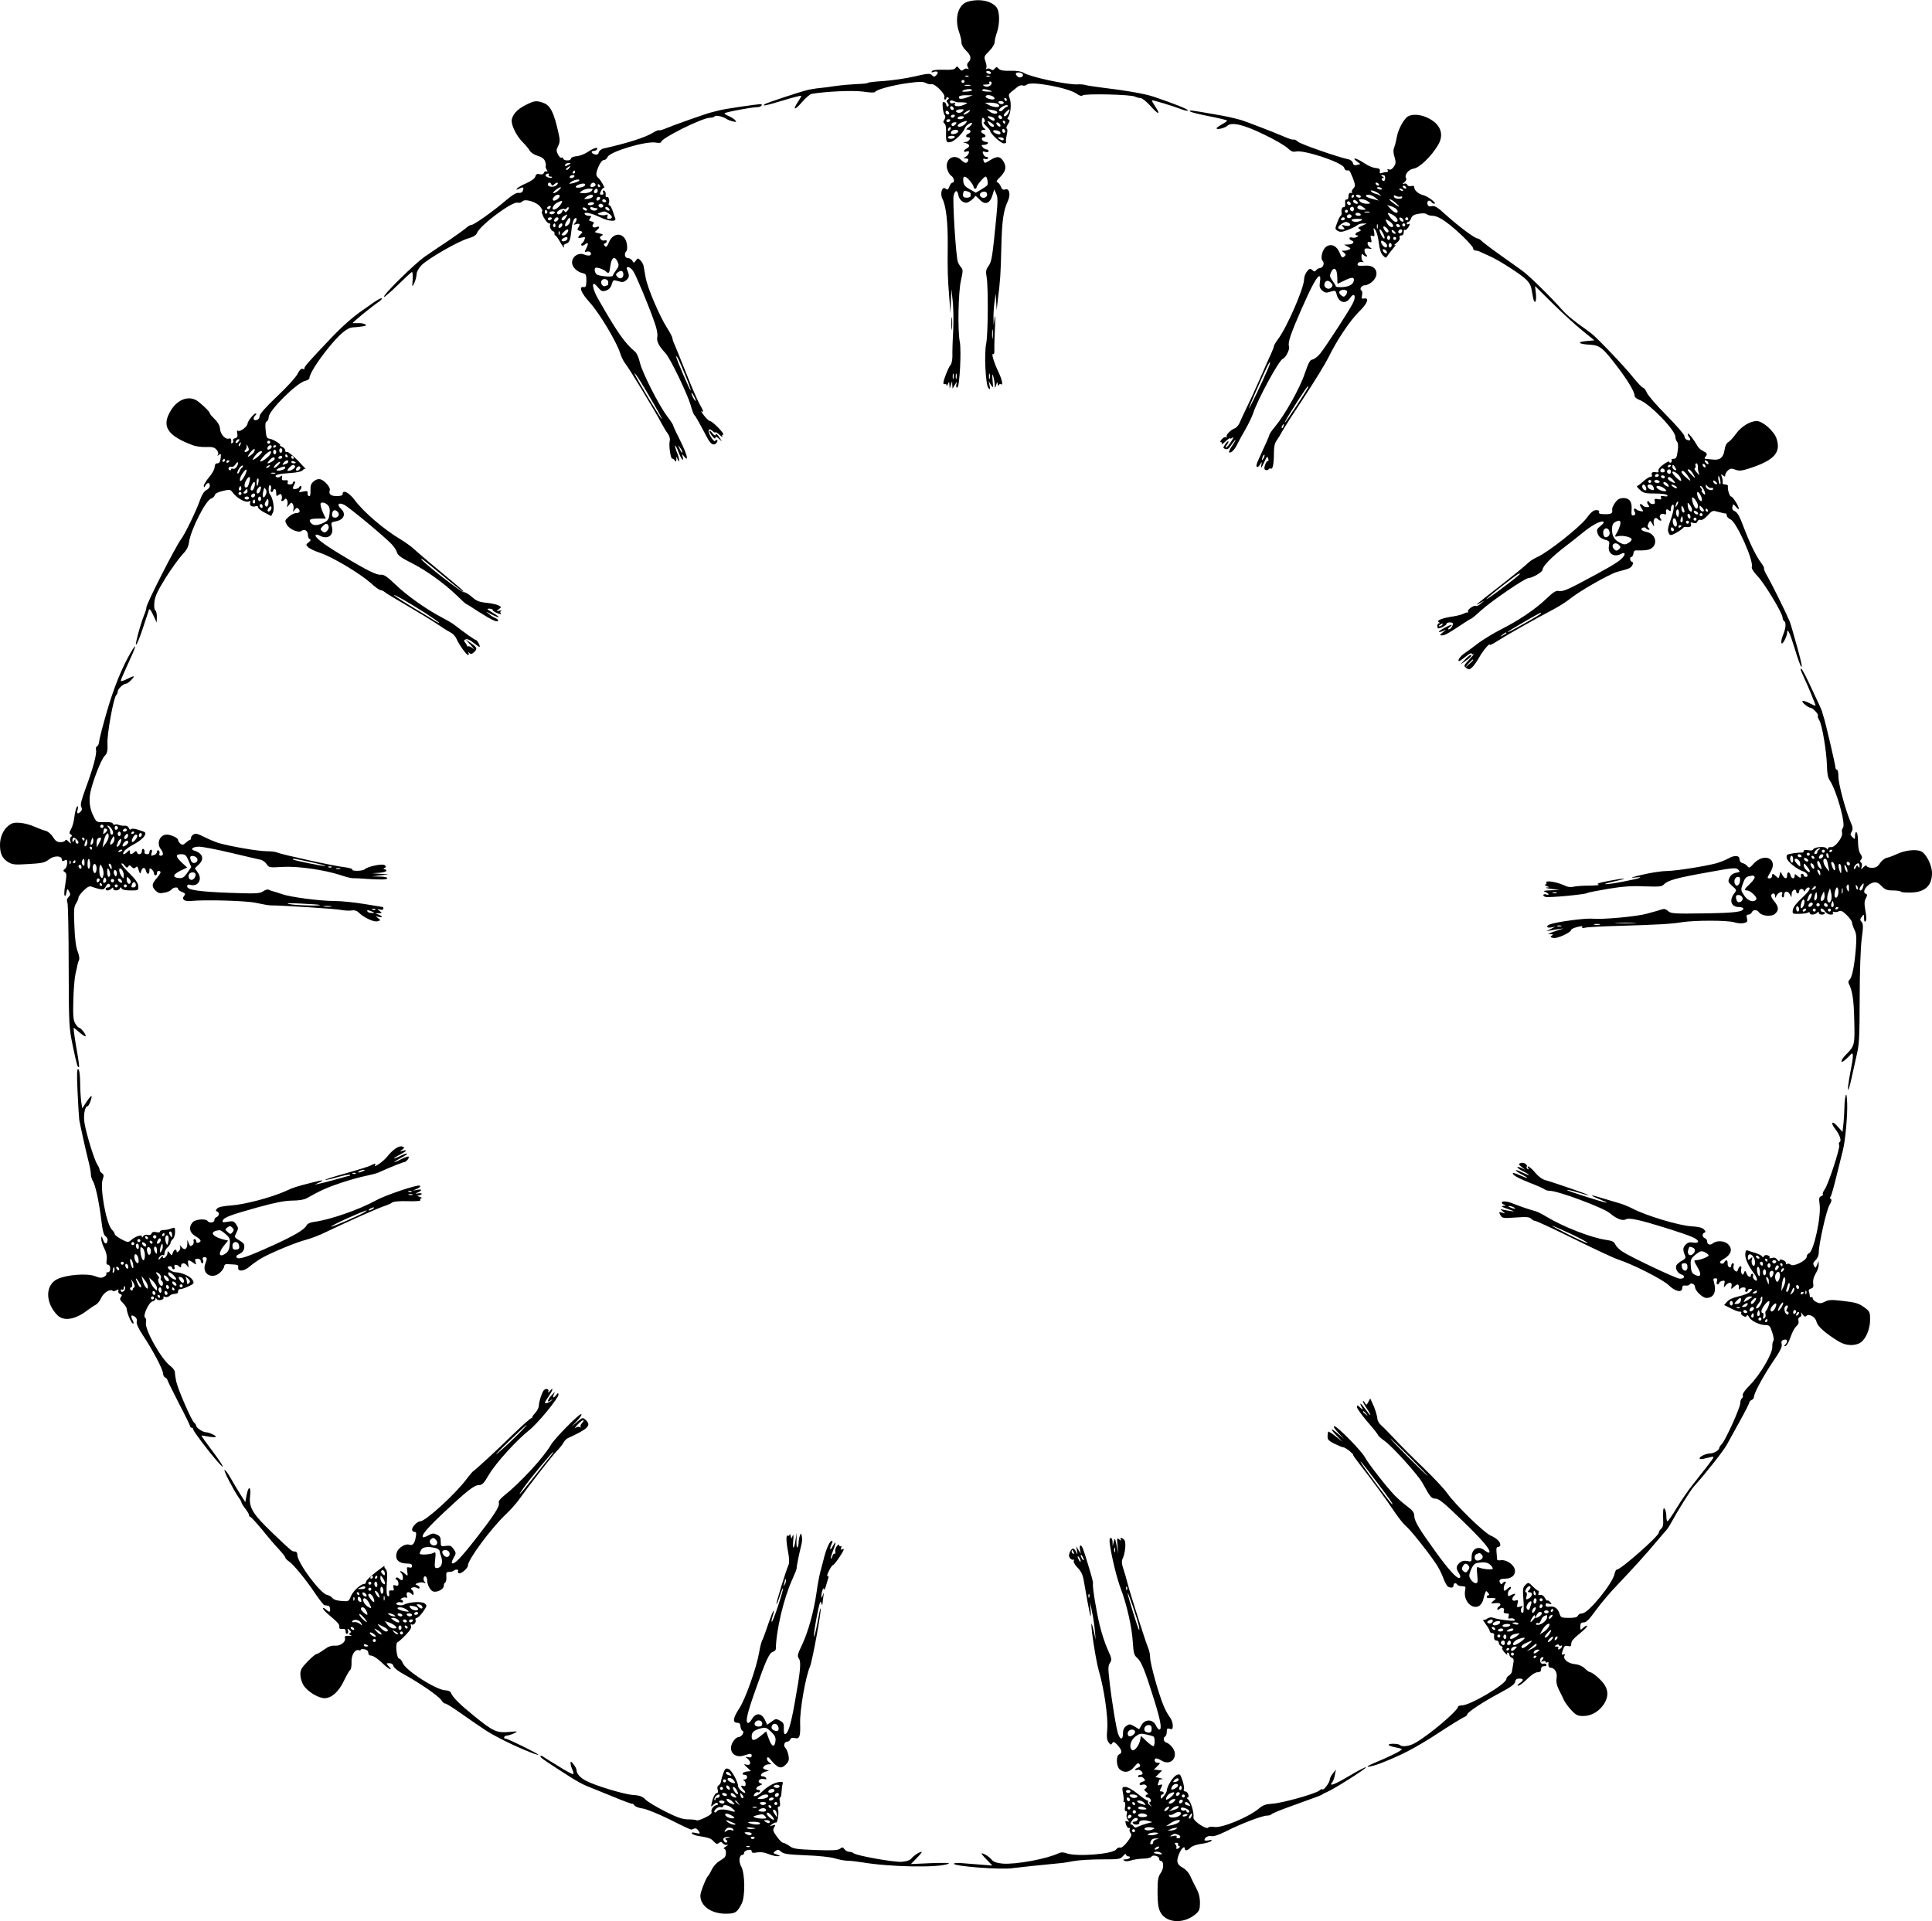 <?xml version="1.0" standalone="no"?>
<svg version="1.0" xmlns="http://www.w3.org/2000/svg"
 width="1280pt" height="1273pt" viewBox="0 0 1280 1273"
 preserveAspectRatio="xMidYMid meet">
<g transform="translate(0,1273) scale(0.1,-0.1)"
fill="#000000" stroke="none">
<path d="M6412 12719 c-65 -19 -90 -111 -57 -204 8 -22 15 -52 15 -66 0 -15
12 -37 30 -54 33 -31 38 -56 16 -77 -10 -11 -11 -19 -4 -33 8 -13 7 -16 -1
-11 -7 4 -19 2 -27 -5 -12 -10 -17 -8 -29 7 -13 16 -16 17 -24 4 -8 -11 -27
-14 -80 -12 -45 1 -72 -2 -77 -10 -5 -8 -2 -9 10 -5 26 10 38 -2 20 -20 -13
-14 -17 -14 -30 -1 -13 13 -27 12 -117 -9 -56 -13 -148 -26 -204 -30 -57 -3
-103 -9 -103 -12 0 -3 -33 -7 -73 -8 -39 -2 -103 -7 -142 -13 -38 -6 -88 -12
-110 -14 -22 -2 -53 -8 -70 -11 -62 -15 -280 -88 -290 -96 -15 -14 2 -11 125
26 62 19 116 33 118 30 2 -2 -8 -20 -22 -41 -38 -57 -20 -56 29 1 24 28 52 51
62 53 101 17 275 24 342 15 45 -7 77 -8 79 -2 6 15 121 46 220 59 75 10 97 10
116 0 13 -7 30 -10 37 -8 21 7 91 -63 86 -84 -3 -10 -1 -18 4 -18 5 0 9 5 9
11 0 5 5 7 11 3 8 -4 7 -9 -2 -14 -10 -7 -10 -12 0 -23 8 -10 9 -17 1 -22 -5
-3 -10 0 -10 8 0 8 -6 17 -14 20 -11 4 -13 -3 -10 -36 2 -22 8 -45 13 -50 6
-6 5 -17 -2 -29 -9 -14 -9 -20 0 -26 6 -4 11 -21 11 -37 -2 -87 0 -93 30 -86
28 6 83 60 95 93 7 19 47 44 47 30 0 -5 -10 -17 -22 -25 -19 -13 -20 -16 -5
-16 21 -1 23 -19 2 -27 -19 -8 -19 -24 0 -24 23 0 6 -30 -19 -31 -20 -1 -20
-1 2 -7 29 -9 31 -24 3 -38 -22 -12 -18 -26 5 -17 8 3 14 1 14 -3 0 -14 -14
-31 -30 -37 -10 -4 -8 -6 7 -6 16 -1 21 -6 17 -16 -8 -20 -21 -19 -46 5 -47
44 -106 9 -94 -55 4 -19 16 -41 26 -48 21 -12 28 -47 10 -47 -6 0 -15 -12 -20
-26 -9 -22 -13 -24 -25 -14 -23 19 -39 -32 -21 -68 24 -47 36 -153 35 -302 -2
-183 0 -221 10 -350 l8 -105 3 80 3 80 9 -80 c5 -44 6 -134 3 -200 -4 -66 -6
-140 -5 -164 0 -24 -5 -51 -13 -60 -15 -18 -47 -99 -47 -119 0 -7 5 -10 10 -7
6 3 10 0 11 -7 0 -7 4 -4 9 7 8 18 9 18 10 -5 l2 -25 8 25 8 25 1 -25 2 -25
15 25 c15 24 15 24 10 2 -3 -15 0 -22 7 -19 15 5 27 243 16 302 -15 75 -10
327 7 404 14 63 15 74 2 89 -8 9 -18 26 -22 37 -13 35 -36 409 -28 440 11 38
25 38 32 0 3 -18 15 -34 29 -42 21 -10 29 -9 53 8 15 11 28 25 28 30 0 5 12
-5 28 -21 36 -41 70 -31 87 26 l12 39 13 -28 c11 -23 11 -50 1 -155 -26 -267
-31 -296 -52 -325 -17 -23 -19 -35 -12 -75 11 -68 9 -378 -3 -437 -15 -68 -4
-280 15 -297 11 -11 13 -8 7 17 l-6 30 15 -25 c16 -24 16 -23 11 30 -3 37 -2
47 4 30 4 -14 9 -38 10 -55 2 -30 2 -30 10 -5 7 21 8 22 10 5 1 -11 4 -15 7
-7 2 6 9 10 14 6 17 -10 9 29 -20 90 -29 63 -45 119 -30 110 5 -3 8 10 7 28
-1 18 1 85 4 148 3 63 3 93 -2 65 l-7 -50 -1 55 c0 30 3 78 8 105 l7 50 3 -55
3 -55 8 70 c16 127 19 168 23 345 4 176 14 246 43 307 20 43 11 87 -17 78 -15
-5 -22 0 -29 18 -5 14 -16 27 -23 29 -9 3 -5 12 12 29 43 41 51 71 29 108 -22
36 -41 39 -87 11 -39 -24 -38 -24 -46 -4 -4 12 -2 15 9 11 8 -4 17 -2 20 3 4
6 0 10 -8 10 -8 0 -18 7 -21 16 -9 22 -8 23 14 17 11 -3 20 0 20 6 0 6 -6 11
-14 11 -7 0 -19 7 -26 15 -10 13 -9 15 8 15 12 0 24 5 27 10 3 6 -3 10 -13 10
-11 0 -22 7 -26 15 -3 9 0 15 9 15 19 0 19 16 0 24 -21 8 -19 26 3 26 14 0 15
2 2 10 -8 5 -15 23 -15 40 -1 32 9 40 19 15 3 -8 0 -15 -6 -15 -6 0 1 -11 16
-25 14 -13 26 -28 26 -32 0 -18 71 -83 90 -83 12 0 19 4 16 8 -3 4 -1 26 4 48
6 24 5 40 0 42 -5 2 -2 15 8 29 13 20 14 27 4 31 -9 3 -10 7 -2 17 16 20 22
89 10 121 -10 25 -8 31 12 47 13 10 31 24 40 32 10 8 25 12 33 9 8 -4 22 -1
30 6 29 24 273 -22 328 -61 19 -14 32 -17 40 -11 16 13 320 6 346 -8 11 -5 28
-10 38 -10 10 0 39 -23 65 -52 52 -59 71 -62 32 -4 -14 21 -24 39 -22 41 3 4
136 -36 201 -61 20 -7 37 -10 37 -5 0 8 -96 46 -226 90 -60 20 -180 41 -354
62 -47 6 -92 13 -100 16 -8 3 -31 5 -51 4 -67 -4 -315 49 -358 77 -17 10 -45
14 -87 13 -44 -1 -66 2 -77 13 -13 14 -16 14 -27 1 -9 -11 -16 -12 -26 -4 -7
6 -19 7 -25 3 -8 -4 -9 -3 -5 5 4 6 2 26 -5 44 -11 31 -10 34 25 69 21 21 36
46 36 60 0 12 7 41 15 63 19 55 19 135 -1 164 -32 45 -114 62 -192 40z m153
-469 c3 -5 -1 -10 -9 -10 -8 0 -18 5 -21 10 -3 6 1 10 9 10 8 0 18 -4 21 -10z
m211 -11 c9 -16 -18 -30 -33 -17 -7 6 -13 14 -13 19 0 13 38 11 46 -2z m-359
-15 c-3 -3 -12 -4 -19 -1 -8 3 -5 6 6 6 11 1 17 -2 13 -5z m140 0 c-3 -3 -12
-4 -19 -1 -8 3 -5 6 6 6 11 1 17 -2 13 -5z m-167 -34 c0 -5 -4 -10 -10 -10 -5
0 -10 5 -10 10 0 6 5 10 10 10 6 0 10 -4 10 -10z m180 -9 c0 -19 -29 -33 -47
-22 -16 9 -14 10 10 11 16 0 26 4 22 10 -3 6 -1 10 4 10 6 0 11 -4 11 -9z
m-142 -18 c-10 -2 -26 -2 -35 0 -10 3 -2 5 17 5 19 0 27 -2 18 -5z m12 -30 c0
-5 -17 -9 -38 -10 -27 -2 -33 0 -22 7 18 11 60 13 60 3z m120 -3 c20 -7 17 -8
-17 -7 -22 1 -39 5 -36 10 5 9 20 8 53 -3z m-154 -46 c-38 -14 -61 -11 -51 7
4 5 25 9 48 8 l42 0 -39 -15z m174 6 c8 -5 11 -12 8 -16 -10 -9 -58 4 -58 16
0 13 30 13 50 0z m90 -20 c0 -5 -2 -10 -4 -10 -3 0 -8 5 -11 10 -3 6 -1 10 4
10 6 0 11 -4 11 -10z m-320 -18 c8 1 26 0 40 -1 24 -3 24 -3 -7 -17 -34 -14
-68 -9 -56 9 4 6 0 8 -10 4 -9 -3 -19 -2 -21 2 -9 14 6 21 23 11 9 -4 23 -8
31 -8z m300 -2 c0 -5 -6 -10 -14 -10 -8 0 -18 5 -21 10 -3 6 3 10 14 10 12 0
21 -4 21 -10z m-46 -6 c9 -3 16 -10 16 -15 0 -14 -42 -10 -70 6 l-25 14 32 1
c17 0 38 -3 47 -6z m66 -22 c-8 -3 -20 -12 -26 -20 -6 -9 -16 -12 -23 -7 -15
9 38 46 54 37 5 -3 2 -8 -5 -10z m-353 -18 c-9 -9 -28 6 -21 18 4 6 10 6 17
-1 6 -6 8 -13 4 -17z m59 -13 c-9 -8 -22 -11 -32 -7 -22 8 -6 22 26 22 17 0
18 -2 6 -15z m229 -1 c11 -17 -25 -18 -46 -1 l-23 18 32 -5 c18 -2 34 -8 37
-12z m75 -9 c-10 -20 -30 -29 -30 -14 0 8 34 41 38 38 2 -2 -1 -13 -8 -24z
m-393 -7 c-9 -9 -28 6 -21 18 4 6 10 6 17 -1 6 -6 8 -13 4 -17z m129 11 c-11
-8 -25 -15 -30 -15 -6 0 -2 7 8 15 11 8 25 15 30 15 6 0 2 -7 -8 -15z m-91
-25 c-3 -5 -10 -10 -16 -10 -5 0 -9 5 -9 10 0 6 7 10 16 10 8 0 12 -4 9 -10z
m312 -16 c-9 -9 -28 6 -21 18 4 6 10 6 17 -1 6 -6 8 -13 4 -17z m-252 6 c-3
-5 -15 -10 -26 -10 -11 0 -17 5 -14 10 3 6 15 10 26 10 11 0 17 -4 14 -10z
m189 4 c17 -6 22 -24 8 -24 -5 0 -17 7 -28 15 -19 15 -8 20 20 9z m-279 -24
c-3 -5 -10 -10 -16 -10 -5 0 -9 5 -9 10 0 6 7 10 16 10 8 0 12 -4 9 -10z m100
-20 c-10 -11 -27 -20 -37 -20 -24 0 -14 18 16 30 34 14 40 11 21 -10z m190
-10 c3 -6 -1 -10 -9 -10 -8 0 -20 9 -26 21 -11 19 -10 20 9 10 11 -6 23 -16
26 -21z m75 20 c0 -5 -2 -10 -4 -10 -3 0 -8 5 -11 10 -3 6 -1 10 4 10 6 0 11
-4 11 -10z m-330 -15 c-7 -8 -16 -12 -21 -9 -13 8 -1 24 18 24 13 0 13 -3 3
-15z m298 -4 c3 -8 -1 -12 -9 -9 -7 2 -15 10 -17 17 -3 8 1 12 9 9 7 -2 15
-10 17 -17z m-336 -33 c-7 -7 -12 -8 -12 -2 0 14 12 26 19 19 2 -3 -1 -11 -7
-17z m368 -9 c0 -5 -4 -9 -10 -9 -5 0 -10 7 -10 16 0 8 5 12 10 9 6 -3 10 -10
10 -16z m-312 -1 c-5 -15 -48 -24 -48 -10 0 14 12 22 33 22 10 0 17 -5 15 -12z
m280 -6 c2 -7 -1 -12 -6 -12 -18 0 -42 12 -42 21 0 13 43 4 48 -9z m-303 -32
c-3 -5 -15 -10 -26 -10 -10 0 -19 5 -19 10 0 6 12 10 26 10 14 0 23 -4 19 -10z
m325 -10 c0 -13 -11 -13 -30 0 -12 8 -11 10 8 10 12 0 22 -4 22 -10z m-225
-277 c13 -16 25 -34 25 -40 0 -15 20 -18 20 -4 0 12 49 71 60 71 10 0 19 -46
11 -57 -3 -5 -22 -18 -41 -29 l-35 -21 -40 23 c-31 17 -41 29 -43 53 -4 39 11
40 43 4z m6 -86 c-1 -4 -1 -11 -1 -17 0 -5 -11 -10 -25 -10 -18 0 -25 5 -25
18 0 10 3 21 6 25 7 7 46 -6 45 -16z m109 -7 c0 -21 -33 -29 -45 -10 -9 15 4
30 26 30 12 0 19 -7 19 -20z m37 -947 c-2 -16 -4 -5 -4 22 0 28 2 40 4 28 2
-13 2 -35 0 -50z m-260 -270 c-3 -10 -5 -4 -5 12 0 17 2 24 5 18 2 -7 2 -21 0
-30z m20 0 c-3 -10 -5 -4 -5 12 0 17 2 24 5 18 2 -7 2 -21 0 -30z m220 0 c-3
-10 -5 -4 -5 12 0 17 2 24 5 18 2 -7 2 -21 0 -30z"/>
<path d="M3482 12034 c-57 -28 -92 -69 -92 -106 1 -36 34 -101 72 -139 19 -19
40 -44 47 -56 6 -13 29 -28 52 -35 28 -8 44 -20 50 -36 5 -14 7 -27 5 -30 -3
-2 -1 -14 5 -25 8 -14 8 -18 0 -13 -6 4 -14 0 -17 -8 -4 -11 -14 -14 -29 -10
-17 4 -24 0 -28 -15 -3 -13 -25 -29 -60 -45 -30 -13 -58 -29 -62 -36 -6 -9 -3
-9 15 0 26 14 33 9 24 -14 -4 -11 -15 -16 -29 -14 -15 2 -41 -14 -81 -48 -80
-69 -213 -164 -230 -164 -8 0 -22 -8 -32 -17 -10 -10 -63 -48 -117 -85 -55
-36 -127 -85 -160 -108 -69 -48 -281 -257 -271 -267 3 -3 44 32 91 78 47 46
89 85 94 87 4 1 7 -21 5 -50 -4 -53 -4 -53 11 -23 8 17 14 42 15 57 0 16 13
40 33 61 40 42 245 160 311 178 32 9 51 21 56 35 20 51 233 211 269 201 11 -3
25 1 31 8 17 21 97 -3 121 -37 11 -15 16 -28 10 -28 -5 0 0 -18 11 -40 12 -22
28 -40 35 -40 8 0 11 -4 8 -10 -7 -11 7 -41 21 -43 5 -1 8 -8 8 -14 -1 -7 1
-13 5 -13 4 0 17 -18 30 -40 12 -22 25 -40 27 -40 3 0 3 4 -1 9 -3 5 3 12 14
16 24 7 30 23 38 97 3 32 12 63 19 69 18 15 19 -11 2 -30 -11 -11 -9 -12 10
-6 24 7 28 -1 12 -25 -7 -11 -4 -16 12 -20 20 -5 20 -7 5 -22 -24 -23 -21 -29
8 -22 22 5 24 3 18 -12 -3 -11 -11 -22 -17 -26 -6 -4 -7 -10 -3 -14 3 -4 13
-1 22 6 22 19 26 8 10 -24 -14 -27 -14 -28 4 -23 11 3 22 -1 25 -8 7 -19 -13
-24 -45 -11 -38 14 -79 -14 -79 -54 0 -30 35 -64 75 -71 17 -4 20 -12 20 -49
-1 -37 -4 -44 -18 -42 -35 6 -17 -40 41 -103 62 -68 176 -258 200 -333 8 -26
23 -56 32 -67 22 -25 210 -335 240 -395 13 -24 32 -57 43 -71 12 -17 18 -36
14 -51 -7 -31 6 -119 17 -117 5 0 13 -5 17 -13 7 -10 9 -8 10 7 l0 20 9 -20
c7 -15 9 -16 9 -4 1 9 -6 33 -15 54 -8 20 -13 39 -11 42 3 2 13 -16 22 -42 19
-49 37 -70 28 -33 -5 23 -5 23 10 3 34 -42 18 18 -28 109 -25 49 -45 93 -45
97 0 5 -18 32 -40 61 -56 74 -167 294 -181 357 -6 29 -20 61 -31 70 -69 58
-117 126 -245 350 -29 50 -43 101 -28 101 3 0 17 -12 29 -27 21 -24 27 -26 52
-18 19 7 31 20 37 41 9 30 10 31 43 21 28 -9 37 -7 55 8 19 18 20 29 4 68 -12
28 20 21 40 -9 20 -30 104 -232 141 -339 16 -43 22 -79 19 -96 -7 -29 9 -61
54 -109 31 -33 145 -269 167 -345 9 -33 20 -62 24 -65 7 -4 29 -44 82 -144 25
-49 44 -61 63 -43 8 9 11 18 6 21 -5 4 -11 1 -13 -6 -2 -6 -14 5 -27 25 -26
42 -20 68 10 41 10 -9 19 -13 19 -9 0 5 12 -2 27 -16 14 -13 23 -18 19 -11 -4
7 -2 12 5 12 7 0 -7 20 -31 45 -24 25 -49 45 -56 45 -6 0 -24 17 -40 37 -15
20 -22 33 -16 29 17 -10 15 -4 -12 45 -14 24 -55 118 -91 209 -36 91 -71 176
-77 190 -7 14 -13 32 -13 40 -1 8 -18 40 -37 70 -49 77 -128 262 -140 329 -6
31 -12 66 -14 78 -2 12 -12 29 -21 38 -16 16 -18 16 -30 -1 -13 -18 -15 -18
-24 -1 -6 9 -19 17 -29 17 -21 0 -27 29 -10 46 5 5 7 27 3 47 -12 77 -89 84
-119 11 -12 -29 -18 -34 -27 -24 -9 10 -9 14 1 17 6 3 12 9 12 15 0 6 -6 8
-14 5 -8 -3 -20 0 -26 8 -8 10 -7 16 6 23 13 7 10 10 -17 16 -31 6 -32 8 -16
20 21 16 22 30 1 22 -22 -9 -37 3 -24 19 8 9 5 14 -11 18 -19 5 -20 8 -9 21
10 14 9 16 -8 16 -12 0 -24 5 -27 10 -12 19 39 10 100 -19 60 -29 112 -32 101
-7 -3 6 -10 28 -17 49 -7 20 -16 37 -22 37 -5 0 -7 7 -3 15 7 19 -3 47 -15 39
-5 -3 -8 5 -6 17 1 12 -4 24 -11 26 -7 3 -10 -1 -6 -11 4 -11 1 -16 -10 -16
-13 0 -14 4 -4 25 6 13 14 22 19 20 13 -9 -20 52 -36 65 -19 16 -19 31 2 80
11 24 24 40 35 40 9 0 19 9 23 19 11 35 256 109 322 96 18 -3 33 -2 33 4 0 25
273 161 325 161 13 0 26 4 30 9 6 10 58 -2 78 -17 7 -5 25 -12 41 -16 25 -6
28 -5 17 7 -6 8 -25 20 -41 27 -17 7 -30 15 -30 19 0 7 181 41 217 41 12 0 25
5 28 10 3 6 2 10 -2 10 -29 0 -245 -32 -277 -41 -22 -6 -46 -12 -55 -14 -27
-6 -243 -82 -293 -103 -25 -11 -49 -18 -52 -15 -3 3 -20 -4 -39 -16 -53 -32
-161 -67 -328 -105 -15 -3 -29 -15 -32 -25 -3 -14 -11 -18 -26 -14 -24 6 -29
23 -7 23 8 0 18 5 21 10 12 19 -22 10 -61 -17 -21 -14 -55 -27 -74 -28 -21 -2
-36 -8 -38 -17 -3 -17 -52 -13 -52 4 0 5 -4 7 -10 3 -5 -3 -15 6 -23 21 -12
23 -12 31 1 57 12 25 13 38 2 86 -30 136 -54 184 -102 200 -45 16 -58 14 -116
-15z m288 -394 c-20 -13 -33 -13 -25 0 3 6 14 10 23 10 15 0 15 -2 2 -10z m0
-25 c-7 -9 -15 -13 -19 -10 -3 3 1 10 9 15 21 14 24 12 10 -5z m40 -25 c0 -5
-5 -10 -11 -10 -5 0 -7 5 -4 10 3 6 8 10 11 10 2 0 4 -4 4 -10z m-175 -20 c-3
-5 2 -10 11 -10 10 0 15 -3 11 -6 -9 -9 -48 6 -42 17 4 5 11 9 16 9 6 0 7 -4
4 -10z m170 -10 c-3 -5 -13 -10 -21 -10 -8 0 -12 5 -9 10 3 6 13 10 21 10 8 0
12 -4 9 -10z m30 -29 c-6 -4 -23 -11 -40 -15 -28 -6 -29 -5 -11 9 21 16 67 22
51 6z m-182 -23 c4 -10 7 -10 18 0 18 17 34 15 19 -3 -15 -18 -60 -16 -60 2 0
17 17 17 23 1z m222 -7 c-7 -12 -55 -20 -60 -11 -3 5 7 13 22 18 29 10 47 6
38 -7z m70 9 c3 -6 -1 -13 -10 -16 -19 -8 -30 0 -20 15 8 14 22 14 30 1z m30
-10 c3 -5 1 -10 -4 -10 -6 0 -11 5 -11 10 0 6 2 10 4 10 3 0 8 -4 11 -10z
m-273 -30 c-12 -11 -27 -20 -34 -20 -7 0 -2 9 12 20 33 26 50 26 22 0z m218
-5 c-7 -8 -28 -15 -49 -15 -34 1 -35 2 -17 15 11 8 33 15 49 15 25 0 28 -2 17
-15z m40 0 c0 -8 -7 -15 -15 -15 -9 0 -12 6 -9 15 4 8 10 15 15 15 5 0 9 -7 9
-15z m-252 -37 c-6 -16 -36 -34 -44 -25 -9 9 15 37 33 37 8 0 13 -5 11 -12z
m220 0 c-3 -7 -18 -14 -34 -16 -28 -2 -28 -2 -10 13 24 18 49 20 44 3z m43
-21 c-13 -13 -26 -3 -16 12 3 6 11 8 17 5 6 -4 6 -10 -1 -17z m44 -7 c3 -5 -1
-10 -9 -10 -9 0 -16 5 -16 10 0 6 4 10 9 10 6 0 13 -4 16 -10z m-300 -24 c-15
-23 -43 -41 -52 -33 -8 9 9 35 30 45 34 17 39 14 22 -12z m220 4 c-3 -5 -15
-10 -26 -10 -11 0 -17 5 -14 10 3 6 15 10 26 10 11 0 17 -4 14 -10z m58 -6
c11 -11 -3 -24 -18 -18 -8 4 -12 10 -9 15 6 11 18 12 27 3z m-348 -23 c-3 -6
-11 -8 -17 -5 -6 4 -5 9 3 15 16 10 23 4 14 -10z m115 -16 c-10 -13 -15 -13
-21 -3 -6 9 -10 8 -15 -5 -6 -18 -34 -24 -34 -7 0 13 38 32 50 25 5 -3 12 0
15 6 4 5 9 8 12 5 3 -3 0 -13 -7 -21z m130 4 c0 -4 -7 -6 -15 -3 -8 4 -15 10
-15 15 0 4 7 6 15 3 8 -4 15 -10 15 -15z m63 11 c8 0 8 -3 1 -10 -12 -12 -44
-3 -44 12 0 6 7 7 16 4 9 -3 21 -6 27 -6z m85 -8 c2 -7 -2 -10 -12 -6 -9 3
-16 11 -16 16 0 13 23 5 28 -10z m-413 -11 c3 -5 1 -12 -5 -16 -5 -3 -10 1
-10 9 0 18 6 21 15 7z m50 -11 c-3 -5 -13 -10 -21 -10 -8 0 -14 5 -14 10 0 6
9 10 21 10 11 0 17 -4 14 -10z m360 -6 c26 -17 25 -34 -2 -34 -10 0 -13 6 -9
16 5 12 2 15 -10 10 -9 -4 -26 -3 -38 0 -21 7 -21 7 -1 15 29 11 33 11 60 -7z
m-285 -24 c-6 -11 -15 -20 -20 -20 -16 0 -11 18 8 29 24 14 24 14 12 -9z m-95
-10 c-3 -5 -10 -10 -16 -10 -5 0 -9 5 -9 10 0 6 7 10 16 10 8 0 12 -4 9 -10z
m45 1 c0 -12 -20 -25 -27 -18 -7 7 6 27 18 27 5 0 9 -4 9 -9z m66 -39 c-24
-24 -31 -6 -10 25 16 24 19 26 22 9 2 -10 -3 -25 -12 -34z m-86 -8 c0 -8 -5
-12 -10 -9 -6 4 -8 11 -5 16 9 14 15 11 15 -7z m44 1 c-6 -16 -24 -21 -24 -7
0 11 11 22 21 22 5 0 6 -7 3 -15z m36 -45 c-6 -11 -17 -20 -25 -20 -19 0 -19
5 1 24 22 23 37 20 24 -4z m-53 -12 c-3 -8 -6 -5 -6 6 -1 11 2 17 5 13 3 -3 4
-12 1 -19z m53 -28 c0 -13 -28 -25 -38 -16 -3 4 0 11 8 16 20 13 30 12 30 0z
m332 -155 c10 -22 8 -30 -10 -55 -12 -16 -22 -33 -22 -37 0 -11 -92 -3 -107 9
-7 6 -13 19 -13 29 0 16 5 18 28 13 15 -4 34 -13 43 -20 23 -21 26 -18 33 36
8 56 29 67 48 25z m38 -85 c0 -24 -25 -33 -41 -13 -11 13 -10 17 5 29 22 16
36 10 36 -16z m-100 -50 c0 -11 -2 -20 -4 -20 -2 0 -11 -3 -19 -6 -15 -5 -31
21 -21 37 11 18 44 10 44 -11z m511 -618 c22 -52 37 -97 35 -99 -4 -5 -96 210
-96 223 1 16 21 -26 61 -124z m-257 -107 c79 -134 110 -191 99 -180 -12 12
-156 250 -172 285 -12 24 -12 24 4 5 9 -11 40 -60 69 -110z m325 -60 c0 -5 -6
1 -14 15 -8 14 -14 30 -14 35 0 6 6 -1 14 -15 8 -14 14 -29 14 -35z m-89 -339
c0 -12 -5 -7 -19 24 -11 24 -11 24 3 6 9 -11 16 -24 16 -30z"/>
<path d="M7884 11992 c3 -5 59 -19 126 -32 66 -13 120 -26 120 -29 0 -4 -16
-15 -35 -25 -19 -11 -35 -22 -35 -26 0 -12 54 1 72 17 29 26 109 7 242 -58 67
-32 136 -72 154 -88 24 -23 39 -30 56 -25 53 13 310 -72 321 -107 6 -17 11
-20 32 -18 4 0 15 -23 26 -51 17 -47 18 -53 3 -69 -9 -10 -13 -21 -9 -25 5 -4
1 -6 -7 -4 -10 2 -15 -5 -16 -22 0 -15 -5 -24 -13 -22 -8 2 -11 -7 -9 -25 2
-18 -2 -27 -10 -26 -11 3 -17 -17 -13 -41 1 -5 -2 -12 -6 -15 -5 -3 -16 -24
-24 -47 -15 -39 -15 -42 3 -53 16 -10 29 -9 66 5 26 10 54 23 63 31 8 7 26 13
40 12 l24 0 -25 -12 c-35 -15 -36 -17 -21 -26 10 -7 9 -10 -8 -16 -23 -7 -29
-25 -8 -25 8 0 7 -4 -3 -10 -8 -5 -23 -7 -32 -4 -22 7 -24 -12 -2 -20 23 -9 7
-26 -24 -26 l-27 -1 24 -13 c22 -12 22 -14 5 -21 -11 -5 -26 -7 -34 -6 -12 1
-11 -2 3 -12 15 -13 15 -16 3 -27 -13 -10 -18 -6 -30 24 -20 48 -55 64 -89 42
-26 -18 -41 -78 -24 -95 14 -14 4 -44 -17 -47 -10 -1 -22 -8 -27 -15 -6 -10
-11 -10 -24 1 -15 13 -20 11 -36 -9 -11 -13 -19 -36 -19 -51 0 -58 -115 -322
-174 -399 -14 -19 -26 -39 -26 -45 0 -5 -9 -28 -19 -50 -11 -23 -45 -99 -76
-171 -31 -71 -72 -159 -90 -195 -17 -36 -37 -78 -43 -93 -7 -15 -20 -30 -29
-34 -28 -10 -63 -45 -56 -56 3 -6 1 -7 -4 -4 -6 4 -18 -2 -28 -13 -11 -13 -14
-20 -6 -20 7 0 9 -5 5 -12 -4 -7 7 0 24 16 18 17 32 26 32 22 0 -5 8 -2 17 5
9 8 4 -5 -12 -29 -15 -23 -30 -40 -33 -37 -3 2 1 11 8 20 7 9 11 18 8 21 -3 2
-12 -6 -21 -20 -15 -22 -15 -25 1 -31 11 -4 21 0 29 12 7 10 19 27 28 38 20
25 9 0 -18 -38 -10 -16 -17 -31 -13 -34 9 -9 36 17 52 51 8 17 32 61 54 99 21
37 44 84 51 105 28 89 171 353 197 364 21 8 49 64 42 83 -9 25 10 81 84 250
65 148 102 215 117 215 7 0 8 -14 4 -38 -5 -31 -2 -41 15 -57 17 -15 26 -17
54 -8 32 10 35 9 41 -16 14 -57 60 -70 90 -25 24 37 41 17 22 -27 -16 -38
-175 -284 -220 -341 -16 -20 -39 -38 -51 -40 -17 -2 -27 -21 -52 -94 -32 -96
-130 -270 -195 -349 -22 -26 -39 -51 -39 -56 0 -4 -17 -45 -39 -91 -21 -46
-41 -90 -44 -100 -9 -26 6 -31 21 -6 13 22 13 22 8 -7 -4 -23 0 -18 18 19 19
42 24 46 28 28 4 -12 2 -20 -2 -17 -4 3 -13 -8 -18 -24 -8 -23 -7 -31 3 -35 8
-3 17 -1 20 5 4 5 10 7 15 4 12 -7 20 32 20 101 0 42 5 69 18 85 9 13 26 40
36 59 10 19 75 121 144 225 69 105 142 224 163 266 56 115 145 248 206 307 54
53 67 91 29 84 -15 -3 -17 1 -12 22 3 13 2 27 -4 31 -16 10 1 35 24 35 12 0
34 11 49 25 50 47 26 108 -42 105 -55 -3 -61 -1 -55 14 3 8 15 12 27 10 12 -2
16 -2 10 2 -7 3 -13 17 -13 32 0 20 3 23 12 14 7 -7 17 -12 22 -12 6 0 5 5 -2
12 -7 7 -12 19 -12 29 0 12 7 15 28 12 23 -4 24 -3 10 7 -22 14 -24 45 -3 36
12 -4 14 0 9 21 -6 22 -4 25 9 20 14 -5 15 -1 11 26 -6 30 -5 31 9 12 8 -11
18 -49 22 -84 5 -42 14 -70 27 -83 20 -20 20 -20 35 4 9 12 26 34 37 47 13 15
15 21 6 17 -8 -4 -3 2 12 14 16 12 25 27 21 35 -3 9 1 15 11 15 10 0 16 8 16
22 0 12 3 18 7 15 3 -4 12 1 19 11 16 20 18 36 4 27 -5 -3 -10 -1 -10 4 0 6 5
11 10 11 6 0 15 11 19 24 7 17 20 25 52 30 25 4 46 3 53 -4 5 -5 24 -10 41
-10 19 -1 50 -15 84 -40 70 -50 181 -159 181 -176 0 -8 7 -14 15 -14 8 0 23
-4 33 -9 9 -5 35 -16 57 -26 63 -27 217 -126 248 -159 28 -30 30 -38 42 -108
9 -59 27 -46 21 15 l-6 52 117 -116 c65 -64 154 -145 197 -180 l79 -64 -54 -5
c-66 -6 -51 -20 25 -24 66 -4 85 -19 185 -151 69 -91 111 -162 111 -189 0 -8
14 -19 30 -25 67 -23 240 -201 240 -246 0 -11 5 -26 11 -32 7 -7 9 -29 4 -62
-6 -42 -10 -51 -27 -51 -10 0 -17 -4 -13 -9 3 -5 1 -12 -5 -16 -5 -3 -10 -1
-10 5 0 6 -17 -1 -39 -17 -23 -16 -36 -33 -33 -41 2 -8 -1 -13 -9 -12 -30 5
-41 0 -35 -15 3 -9 0 -15 -10 -15 -8 0 -29 -13 -47 -30 -18 -16 -36 -30 -41
-30 -5 0 3 -11 18 -25 24 -22 36 -25 101 -25 45 0 77 -5 81 -11 5 -8 -1 -10
-20 -7 -21 4 -26 2 -21 -9 4 -12 -1 -14 -21 -10 -21 4 -25 1 -21 -14 4 -14 0
-19 -13 -19 -10 0 -20 6 -23 13 -2 6 -8 9 -12 5 -4 -4 -2 -14 5 -23 10 -13 9
-15 -8 -15 -12 0 -24 5 -27 10 -3 6 -11 10 -17 10 -6 0 -3 -11 6 -25 16 -24
16 -25 -4 -22 -11 2 -23 6 -26 10 -15 14 -24 6 -15 -12 8 -14 7 -20 -4 -25
-16 -6 -18 2 -15 46 2 44 -16 68 -53 68 -25 0 -39 -7 -56 -30 -12 -17 -21 -36
-20 -43 4 -29 -3 -34 -46 -34 -34 0 -45 4 -41 14 4 9 -3 13 -19 13 -18 0 -36
-15 -66 -56 -45 -59 -253 -223 -322 -254 -20 -9 -45 -24 -55 -33 -33 -31 -98
-84 -217 -177 -133 -103 -155 -122 -110 -96 l30 17 -24 -20 c-12 -12 -27 -18
-32 -16 -12 8 -60 -25 -53 -36 3 -5 2 -8 -3 -7 -4 1 -17 -3 -28 -9 -11 -5 -40
-13 -65 -17 -71 -10 -115 -27 -99 -37 9 -6 10 -9 2 -9 -6 0 -11 -9 -10 -19 1
-18 4 -18 32 -7 16 8 29 17 28 22 -1 5 9 10 22 10 12 1 22 -3 21 -10 -3 -19
-17 -36 -29 -36 -7 0 -3 7 7 15 11 8 17 15 13 15 -15 0 -89 -41 -84 -47 3 -2
16 1 29 7 22 11 22 11 -2 -9 -23 -19 -23 -21 -6 -21 19 0 38 11 144 81 23 16
45 29 48 29 3 0 34 25 67 56 69 62 291 214 314 214 25 0 93 40 93 55 0 23 57
82 149 153 47 36 100 78 118 93 18 15 52 40 77 54 54 31 83 24 40 -10 -25 -20
-27 -26 -19 -51 7 -20 21 -31 45 -39 33 -9 35 -12 30 -40 -11 -52 32 -81 80
-55 30 16 32 -5 2 -33 -27 -26 -98 -67 -291 -169 -69 -36 -102 -48 -121 -44
-22 4 -37 -5 -86 -52 -75 -71 -182 -143 -299 -202 -49 -25 -116 -66 -149 -90
-32 -25 -73 -55 -91 -67 -30 -20 -53 -53 -37 -53 4 0 24 14 45 31 20 17 37 25
37 19 0 -6 6 -8 13 -4 6 4 -6 -12 -28 -35 -38 -41 -39 -43 -21 -57 17 -12 22
-12 39 4 11 9 32 40 48 68 27 47 69 96 69 81 0 -4 24 8 53 27 69 44 263 153
357 202 41 21 95 55 120 75 60 50 265 167 315 180 79 21 88 24 99 43 8 14 8
20 -1 23 -15 5 -18 33 -4 33 5 0 11 10 13 23 2 17 9 22 28 20 14 -1 41 0 62 3
73 11 72 103 -2 119 -35 8 -46 20 -25 29 8 3 17 1 20 -4 4 -6 11 -10 18 -10 8
0 8 3 -1 12 -8 8 -8 17 0 31 10 20 11 20 25 -4 13 -22 14 -22 10 -3 -6 31 8
53 25 36 16 -16 33 -16 20 1 -15 17 1 39 22 31 9 -3 16 -3 15 2 -5 27 1 36 16
24 13 -10 15 -9 15 8 0 12 5 24 10 27 16 10 11 -36 -10 -95 -22 -60 -24 -78
-11 -98 6 -11 16 -9 47 8 21 12 42 27 45 32 3 5 10 8 15 7 28 -5 43 2 37 17
-5 13 -2 15 16 9 15 -4 23 -2 27 10 4 9 13 14 21 10 9 -3 28 9 47 30 31 34 33
34 71 23 22 -6 43 -11 48 -10 4 1 7 -5 7 -13 0 -9 12 -21 26 -27 40 -19 155
-276 140 -315 -3 -8 12 -33 37 -59 46 -47 167 -248 167 -276 0 -9 5 -20 10
-23 15 -9 12 -47 -6 -90 -21 -51 -14 -81 9 -38 9 18 17 39 17 48 0 41 18 4 50
-101 19 -64 39 -118 43 -121 9 -5 3 23 -24 122 -11 39 -27 94 -35 124 -8 29
-18 59 -22 65 -3 6 -7 13 -8 16 -3 14 -108 226 -133 269 -16 27 -27 52 -24 54
3 3 -6 21 -20 39 -34 45 -77 135 -117 241 -23 63 -40 92 -55 99 -16 7 -21 16
-17 31 5 20 5 20 24 -2 10 -13 18 -18 18 -11 0 17 -40 80 -51 80 -10 0 -25 48
-21 68 2 6 -7 12 -18 12 -13 0 -20 5 -17 13 2 6 0 23 -5 36 -7 21 -7 22 7 11
12 -10 15 -10 15 2 0 8 8 22 18 31 15 14 23 15 49 5 26 -10 42 -8 98 10 160
53 206 104 175 196 -16 49 -91 116 -131 116 -45 0 -103 -36 -139 -86 -17 -24
-40 -48 -50 -54 -12 -6 -21 -26 -25 -54 -7 -47 -30 -66 -75 -61 -14 1 -33 3
-44 4 -15 1 -16 4 -6 16 14 17 11 23 -21 39 -12 6 -27 20 -33 31 -22 40 -58
86 -63 81 -3 -3 0 -12 7 -21 15 -19 9 -28 -14 -19 -9 3 -16 14 -16 24 0 10
-53 71 -118 137 -65 65 -124 133 -131 151 -7 17 -19 32 -25 33 -6 0 -37 32
-69 72 -53 67 -230 253 -273 287 -11 8 -50 38 -89 65 -38 28 -83 66 -99 85
-82 93 -226 235 -273 268 -28 20 -96 68 -150 107 -54 38 -106 78 -115 87 -10
10 -23 18 -29 18 -18 0 -126 81 -207 154 -58 53 -77 65 -96 60 -18 -4 -25 -1
-29 15 -5 22 16 30 28 11 3 -5 12 -10 18 -10 20 1 -42 49 -71 56 -33 8 -62 32
-62 52 0 10 -7 13 -21 9 -12 -3 -22 0 -25 8 -3 8 -13 11 -22 8 -13 -4 -13 -2
2 9 10 8 16 20 12 26 -14 22 15 60 51 65 39 7 115 80 160 155 44 73 17 142
-72 183 -45 21 -96 24 -125 9 -27 -14 -67 -87 -75 -135 -4 -22 -11 -53 -17
-68 -8 -20 -8 -39 1 -67 10 -33 9 -44 -4 -64 -11 -16 -22 -23 -32 -19 -11 4
-14 2 -9 -5 4 -7 1 -12 -8 -12 -8 0 -22 -3 -31 -6 -12 -5 -16 -2 -13 12 2 14
-4 19 -29 21 -17 1 -52 16 -76 33 -48 32 -88 42 -48 11 l24 -18 -23 -6 c-16
-4 -24 -1 -27 14 -3 11 -17 22 -32 24 -67 14 -309 98 -330 115 -12 11 -27 18
-31 15 -4 -3 -34 7 -66 21 -52 23 -252 100 -279 108 -61 17 -104 26 -180 39
-156 27 -167 29 -161 19z m1293 -442 c-1 -21 -12 -26 -22 -10 -3 6 0 10 7 10
9 0 9 3 -2 10 -13 8 -13 10 2 10 11 0 16 -7 15 -20z m-42 -40 c3 -5 2 -10 -4
-10 -5 0 -13 5 -16 10 -3 6 -2 10 4 10 5 0 13 -4 16 -10z m180 -20 c3 -5 2
-10 -4 -10 -5 0 -13 5 -16 10 -3 6 -2 10 4 10 5 0 13 -4 16 -10z m-161 -9 c4
-5 -1 -8 -9 -7 -21 3 -31 16 -12 16 9 0 18 -4 21 -9z m141 -11 c3 -6 -1 -7 -9
-4 -18 7 -21 14 -7 14 6 0 13 -4 16 -10z m-155 -27 c13 -14 13 -15 0 -7 -8 5
-21 9 -29 11 -7 1 -19 7 -25 13 -8 9 -5 11 14 5 14 -4 32 -14 40 -22z m-170
-13 c0 -5 -5 -10 -11 -10 -5 0 -7 5 -4 10 3 6 8 10 11 10 2 0 4 -4 4 -10z m45
0 c3 -5 -1 -10 -9 -10 -8 0 -18 5 -21 10 -3 6 1 10 9 10 8 0 18 -4 21 -10z
m96 -9 l24 -20 -42 11 c-24 6 -43 14 -43 19 0 16 37 9 61 -10z m167 6 c6 3 12
1 12 -4 0 -15 -48 -13 -54 2 -4 12 -2 13 12 7 9 -5 23 -7 30 -5z m-282 -45
c-9 -9 -37 8 -31 18 5 8 11 7 21 -1 8 -6 12 -14 10 -17z m68 13 c19 -14 18
-15 -11 -15 -17 0 -36 7 -43 15 -10 13 -9 15 11 15 13 0 33 -7 43 -15z m183
-10 c36 -32 26 -32 -17 0 -19 14 -29 25 -23 25 7 0 25 -11 40 -25z m-300 -11
c-9 -9 -28 6 -21 18 4 6 10 6 17 -1 6 -6 8 -13 4 -17z m87 -19 c19 -14 19 -15
-6 -15 -27 0 -43 12 -31 24 9 9 16 7 37 -9z m214 -7 c6 -6 12 -14 12 -19 0
-17 -23 -9 -47 17 l-23 25 22 -6 c13 -4 29 -12 36 -17z m-278 -3 c0 -8 -4 -15
-9 -15 -13 0 -22 16 -14 24 11 11 23 6 23 -9z m-40 -15 c0 -5 -4 -10 -10 -10
-5 0 -10 5 -10 10 0 6 5 10 10 10 6 0 10 -4 10 -10z m143 -7 c-7 -2 -21 -2
-30 0 -10 3 -4 5 12 5 17 0 24 -2 18 -5z m-58 -13 c3 -5 -3 -10 -14 -10 -12 0
-21 5 -21 10 0 6 6 10 14 10 8 0 18 -4 21 -10z m208 -1 c36 -19 49 -49 23 -49
-8 0 -24 14 -36 30 -23 33 -21 36 13 19z m-269 -8 c3 -5 -1 -11 -9 -15 -15 -6
-29 7 -18 18 9 9 21 8 27 -3z m-44 -21 c0 -5 -7 -10 -16 -10 -8 0 -12 5 -9 10
3 6 10 10 16 10 5 0 9 -4 9 -10z m388 -9 c3 -8 -1 -12 -9 -9 -7 2 -15 10 -17
17 -3 8 1 12 9 9 7 -2 15 -10 17 -17z m32 9 c0 -5 -4 -10 -10 -10 -5 0 -10 5
-10 10 0 6 5 10 10 10 6 0 10 -4 10 -10z m-310 -10 c-20 -13 -57 -13 -65 0 -4
6 11 10 37 10 31 0 39 -3 28 -10z m210 -36 c0 -18 -28 -7 -40 17 -15 28 -12
31 15 13 14 -9 25 -22 25 -30z m-291 17 c19 -13 -4 -24 -32 -15 -19 6 -20 5
-8 -10 12 -14 11 -16 -6 -16 -31 0 -36 13 -11 32 26 20 37 22 57 9z m188 -33
c-3 -7 -5 -2 -5 12 0 14 2 19 5 13 2 -7 2 -19 0 -25z m147 11 c-6 -11 -24 -2
-24 11 0 5 7 7 15 4 8 -4 12 -10 9 -15z m36 11 c0 -5 -4 -10 -10 -10 -5 0 -10
5 -10 10 0 6 5 10 10 10 6 0 10 -4 10 -10z m-122 -22 c14 -14 16 -28 2 -28 -5
0 -14 9 -20 20 -12 22 -1 27 18 8z m-23 -38 c9 -18 11 -30 5 -30 -9 0 -30 40
-30 56 0 12 11 1 25 -26z m81 3 c-7 -7 -26 7 -26 19 0 6 6 6 15 -2 9 -7 13
-15 11 -17z m44 19 c0 -13 -12 -22 -22 -16 -10 6 -1 24 13 24 5 0 9 -4 9 -8z
m-80 -47 c0 -8 -4 -15 -10 -15 -5 0 -10 7 -10 15 0 8 5 15 10 15 6 0 10 -7 10
-15z m40 -5 c0 -5 -4 -10 -10 -10 -5 0 -10 5 -10 10 0 6 5 10 10 10 6 0 10 -4
10 -10z m-60 -47 c0 -7 -4 -13 -8 -13 -12 0 -32 23 -32 37 0 11 4 11 20 1 11
-7 20 -18 20 -25z m30 2 c0 -8 -4 -15 -10 -15 -5 0 -10 7 -10 15 0 8 5 15 10
15 6 0 10 -7 10 -15z m-32 -44 c3 -8 -1 -12 -9 -9 -7 2 -15 10 -17 17 -3 8 1
12 9 9 7 -2 15 -10 17 -17z m-334 -127 c3 -9 6 -31 6 -50 0 -19 1 -34 3 -34 1
0 20 9 42 20 46 23 65 25 65 7 0 -28 -26 -45 -72 -49 -27 -2 -48 0 -48 5 0 4
-10 21 -22 37 -18 25 -20 33 -10 55 13 29 27 32 36 9z m-34 -80 c11 -12 11
-18 -1 -30 -20 -19 -53 3 -43 29 8 21 27 22 44 1z m104 -53 c3 -4 0 -16 -7
-25 -11 -14 -15 -15 -31 -3 -11 8 -16 19 -12 25 8 14 42 16 50 3z m-525 -518
c-37 -87 -122 -263 -125 -260 -3 3 103 244 127 289 19 36 18 17 -2 -29z m265
-125 c-25 -44 -147 -228 -151 -228 -5 0 18 39 94 158 29 45 55 82 58 82 4 0 3
-6 -1 -12z m-161 -253 c-3 -9 -8 -14 -10 -11 -3 3 -2 9 2 15 9 16 15 13 8 -4z
m-132 -212 c-12 -20 -14 -14 -5 12 4 9 9 14 11 11 3 -2 0 -13 -6 -23z m2944
-24 c11 -17 -1 -21 -15 -4 -8 9 -8 15 -2 15 6 0 14 -5 17 -11z m-66 -31 c-1
-13 2 -32 6 -43 7 -16 4 -16 -14 5 -12 13 -18 26 -12 28 5 2 7 10 4 18 -3 8 0
14 6 14 6 0 10 -10 10 -22z m51 1 c0 -6 -4 -7 -10 -4 -5 3 -10 11 -10 16 0 6
5 7 10 4 6 -3 10 -11 10 -16z m-230 7 c0 -3 -4 -8 -10 -11 -5 -3 -10 -1 -10 4
0 6 5 11 10 11 6 0 10 -2 10 -4z m30 -16 c9 -16 8 -18 -5 -14 -8 4 -15 12 -15
20 0 20 7 17 20 -6z m-70 -21 c0 -5 -7 -9 -15 -9 -15 0 -20 12 -9 23 8 8 24
-1 24 -14z m40 -4 c0 -8 -4 -15 -9 -15 -13 0 -22 16 -14 24 11 11 23 6 23 -9z
m144 -10 c23 -36 20 -40 -9 -9 -27 29 -29 34 -16 34 5 0 16 -11 25 -25z m-83
-26 c6 -11 9 -23 6 -25 -6 -6 -57 43 -57 56 0 16 37 -6 51 -31z m48 12 c29
-41 26 -46 -9 -14 -30 26 -38 43 -21 43 5 0 19 -13 30 -29z m-189 -1 c0 -5 -7
-10 -16 -10 -8 0 -12 5 -9 10 3 6 10 10 16 10 5 0 9 -4 9 -10z m40 -10 c0 -5
-4 -10 -9 -10 -6 0 -13 5 -16 10 -3 6 1 10 9 10 9 0 16 -4 16 -10z m368 -28
c2 -15 0 -23 -4 -20 -4 4 -8 19 -10 34 -3 34 9 21 14 -14z m-313 8 c10 -11 15
-20 11 -20 -14 0 -46 21 -46 30 0 16 16 11 35 -10z m-145 -10 c0 -5 -4 -10
-10 -10 -5 0 -10 5 -10 10 0 6 5 10 10 10 6 0 10 -4 10 -10z m55 0 c3 -5 -3
-10 -14 -10 -12 0 -21 5 -21 10 0 6 6 10 14 10 8 0 18 -4 21 -10z m381 -17
c-7 -7 -26 7 -26 19 0 6 6 6 15 -2 9 -7 13 -15 11 -17z m-322 -9 c4 -12 2 -12
-14 -4 -11 6 -20 15 -20 20 0 14 28 1 34 -16z m-150 -10 c4 -9 4 -19 2 -21 -8
-8 -26 8 -26 23 0 19 16 18 24 -2z m50 0 c8 -21 3 -26 -17 -18 -24 9 -30 34
-8 34 10 0 22 -7 25 -16z m146 6 c8 -5 12 -11 9 -14 -3 -3 -14 1 -25 9 -21 16
-8 20 16 5z m238 -13 c6 3 12 0 12 -5 0 -19 -45 -7 -48 13 -2 18 -1 18 10 4 7
-9 19 -14 26 -12z m-315 -1 c24 -18 21 -24 -8 -19 -32 7 -56 33 -29 33 11 0
27 -7 37 -14z m266 -12 c14 -31 9 -41 -9 -19 -7 8 -9 15 -5 15 4 0 2 7 -5 15
-7 8 -8 15 -3 15 5 0 15 -12 22 -26z m-20 -40 c12 -27 7 -45 -8 -28 -14 14
-23 54 -13 54 5 0 14 -12 21 -26z m-19 -66 c0 -10 -5 -18 -10 -18 -12 0 -30
42 -30 68 1 24 39 -26 40 -50z m-139 5 c-12 -20 -14 -14 -5 12 4 9 9 14 11 11
3 -2 0 -13 -6 -23z m99 -31 c0 -26 -25 -5 -28 24 -2 28 -2 28 13 10 8 -11 15
-26 15 -34z m-50 -10 c0 -7 -4 -10 -10 -7 -5 3 -10 16 -10 28 0 18 2 19 10 7
5 -8 10 -21 10 -28z m128 2 c-10 -10 -28 6 -28 24 0 15 1 15 17 -1 9 -9 14
-19 11 -23z m-166 -26 c-4 -17 -6 -18 -13 -5 -11 19 0 55 11 37 4 -7 5 -21 2
-32z m193 32 c3 -5 1 -10 -4 -10 -6 0 -11 5 -11 10 0 6 2 10 4 10 3 0 8 -4 11
-10z m-65 -22 c0 -13 -23 -5 -28 10 -2 7 2 10 12 6 9 -3 16 -11 16 -16z m-50
-24 c0 -8 -4 -12 -10 -9 -5 3 -10 13 -10 21 0 8 5 12 10 9 6 -3 10 -13 10 -21z
m80 16 c0 -5 -4 -10 -10 -10 -5 0 -10 5 -10 10 0 6 5 10 10 10 6 0 10 -4 10
-10z m-134 -47 c-11 -11 -17 4 -9 23 7 18 8 18 11 1 2 -10 1 -21 -2 -24z m-36
-15 c0 -24 -17 -23 -25 2 -8 26 4 48 16 29 5 -8 9 -22 9 -31z m130 32 c0 -5
-4 -10 -10 -10 -5 0 -10 5 -10 10 0 6 5 10 10 10 6 0 10 -4 10 -10z m-506 -37
c-4 -16 -13 -38 -20 -50 -18 -29 -18 -32 6 -26 30 8 90 -6 90 -21 0 -7 -11
-18 -24 -25 -19 -11 -28 -10 -54 3 -38 20 -52 44 -52 90 0 23 6 39 18 45 31
19 43 13 36 -16z m456 17 c0 -5 -4 -10 -10 -10 -5 0 -10 5 -10 10 0 6 5 10 10
10 6 0 10 -4 10 -10z m-50 -24 c0 -3 -4 -8 -10 -11 -5 -3 -10 -1 -10 4 0 6 5
11 10 11 6 0 10 -2 10 -4z m-50 -27 c0 -5 -4 -9 -10 -9 -5 0 -10 7 -10 16 0 8
5 12 10 9 6 -3 10 -10 10 -16z m-427 -11 c6 -20 -6 -37 -26 -38 -11 0 -20 28
-13 45 8 22 33 18 39 -7z m66 -92 c9 -10 8 -16 -4 -26 -13 -11 -19 -11 -32 2
-16 17 -10 38 11 38 8 0 19 -6 25 -14z m-664 -194 c-55 -49 -238 -184 -215
-159 25 26 204 166 215 167 6 0 6 -3 0 -8z m145 -256 c0 -3 -39 -27 -87 -54
-118 -66 -133 -74 -133 -68 0 4 210 126 218 126 1 0 2 -2 2 -4z m-655 -76 c-3
-5 -12 -10 -18 -10 -7 0 -6 4 3 10 19 12 23 12 15 0z m425 -55 c0 -2 -10 -9
-22 -15 -22 -11 -22 -10 -4 4 21 17 26 19 26 11z m-220 -178 c0 -2 -12 -14
-27 -28 l-28 -24 24 28 c23 25 31 32 31 24z"/>
<path d="M2474 10725 c-27 -19 -60 -43 -74 -52 -65 -45 -137 -109 -218 -195
-142 -149 -172 -184 -165 -192 4 -4 0 -4 -9 -1 -12 5 -22 -4 -37 -33 -11 -22
-72 -89 -136 -149 -74 -70 -115 -117 -115 -130 0 -12 -8 -23 -20 -26 -22 -6
-27 12 -8 31 9 9 9 12 1 12 -12 0 -53 -52 -53 -67 0 -18 -48 -55 -61 -48 -8 6
-11 1 -7 -18 4 -19 0 -27 -15 -31 -10 -2 -16 -9 -13 -15 4 -5 2 -13 -4 -16 -6
-4 -10 -3 -9 2 4 21 -2 32 -14 27 -23 -8 -57 28 -59 64 -2 21 -13 43 -35 64
-18 18 -33 35 -33 40 0 9 -37 46 -75 76 -55 44 -131 22 -179 -51 -70 -109 -32
-173 144 -238 19 -7 58 -12 86 -11 39 2 55 -2 68 -17 11 -12 15 -25 10 -33 -6
-10 -5 -11 7 -1 13 10 14 7 11 -22 -3 -25 -9 -35 -22 -35 -12 0 -17 -8 -18
-24 0 -14 -16 -44 -36 -67 -20 -24 -36 -50 -36 -58 1 -13 2 -13 11 2 13 22 29
22 29 -1 0 -11 -10 -23 -22 -29 -15 -7 -30 -30 -42 -64 -23 -68 -102 -231
-126 -261 -34 -44 -230 -428 -230 -452 0 -8 -6 -30 -14 -48 -14 -33 -40 -117
-52 -173 -14 -62 13 -8 45 90 18 55 35 107 38 115 3 10 13 -3 28 -35 l23 -50
1 37 c1 20 -4 40 -10 44 -7 4 -9 24 -6 57 5 38 22 74 76 161 39 61 88 129 109
151 28 29 40 51 44 81 11 83 112 282 148 291 10 3 20 13 23 22 2 11 22 21 53
28 47 11 50 11 67 -12 26 -35 81 -66 103 -58 13 5 16 3 11 -9 -7 -18 15 -30
38 -22 9 4 15 0 15 -7 0 -8 20 -24 44 -36 l43 -22 12 25 c11 26 -1 96 -21 119
-12 14 -10 67 2 60 6 -4 8 -15 5 -26 -4 -11 -2 -19 4 -19 6 0 11 5 11 10 0 6
5 10 10 10 6 0 10 -12 10 -26 0 -22 2 -24 15 -14 12 10 16 9 21 -3 3 -9 3 -21
-1 -27 -3 -5 -2 -10 4 -10 5 0 13 5 17 11 10 17 25 -12 18 -36 -5 -20 -5 -20
11 0 14 17 17 18 25 5 5 -8 7 -24 4 -35 -5 -19 -4 -19 9 -2 12 14 16 15 26 4
13 -16 5 -27 -20 -27 -10 0 -31 -11 -46 -24 -27 -24 -27 -26 -13 -52 17 -31
78 -57 97 -42 20 16 43 1 43 -26 0 -13 6 -26 13 -29 8 -3 6 -9 -8 -20 -19 -15
-19 -17 -4 -32 9 -10 46 -27 82 -39 81 -27 262 -136 332 -198 29 -27 59 -48
66 -48 7 0 20 -6 28 -13 9 -8 77 -49 151 -92 74 -43 162 -97 195 -119 33 -23
73 -48 89 -56 16 -8 33 -26 39 -40 17 -40 67 -110 78 -110 6 0 7 6 3 13 -5 9
-4 9 6 0 10 -9 17 -7 32 7 23 21 19 31 -25 61 l-32 22 35 -39 c19 -21 25 -31
14 -21 -12 10 -26 17 -32 15 -5 -2 -9 0 -8 3 0 3 -5 13 -12 21 -10 13 -10 17
4 22 10 4 30 -5 52 -24 20 -16 38 -28 40 -26 5 6 -17 46 -26 46 -7 0 -71 45
-142 100 -14 11 -50 32 -81 48 -102 53 -232 145 -307 217 -55 53 -79 69 -97
67 -28 -4 -90 26 -260 129 -124 74 -185 122 -173 135 4 3 15 1 26 -5 52 -28
94 1 82 54 -8 33 -7 35 26 41 53 10 69 50 33 83 -30 28 -16 45 22 26 33 -17
267 -211 313 -260 16 -16 32 -41 36 -55 5 -19 28 -36 96 -70 98 -49 218 -136
302 -217 30 -29 55 -53 58 -53 2 0 41 -24 86 -54 88 -56 128 -74 128 -57 0 5
-8 12 -17 15 -10 4 -29 15 -43 27 -25 20 -25 20 15 -1 59 -30 67 -24 11 9 -40
24 -45 29 -23 28 14 -1 23 -5 21 -8 -2 -3 8 -11 22 -18 30 -13 37 -14 30 -2
-4 5 0 12 6 15 7 3 2 3 -12 0 -24 -6 -24 -5 -6 9 19 14 19 15 -2 26 -11 6 -48
14 -80 17 -49 5 -67 13 -98 41 -21 18 -44 31 -51 29 -12 -5 -264 192 -280 217
-9 15 7 3 150 -115 64 -54 121 -98 125 -98 8 1 -2 10 -149 132 -57 47 -117 98
-134 113 -16 14 -41 36 -55 48 -14 12 -49 37 -79 55 -110 66 -245 182 -302
260 -38 50 -79 70 -79 38 0 -9 -13 -13 -39 -13 -40 0 -55 13 -46 40 6 16 -34
63 -61 71 -14 4 -30 0 -45 -13 -18 -15 -23 -27 -22 -61 1 -28 -2 -40 -10 -37
-7 2 -11 11 -9 20 2 14 -3 15 -30 10 -30 -6 -32 -5 -19 11 8 9 10 20 6 24 -4
4 -10 1 -12 -5 -5 -13 -43 -19 -43 -7 0 3 5 14 10 25 7 13 7 19 0 19 -5 0 -10
-4 -10 -10 0 -5 -9 -10 -20 -10 -13 0 -18 5 -14 15 5 11 0 14 -17 13 -19 -2
-23 1 -21 16 3 16 1 18 -10 9 -8 -7 -19 -8 -27 -4 -20 13 14 22 94 27 45 3 74
10 81 19 6 8 15 11 20 7 4 -4 -20 22 -53 57 -34 34 -66 60 -72 56 -6 -3 -11 1
-11 10 0 8 -10 20 -22 25 -13 5 -19 9 -14 9 17 2 -40 39 -64 43 -22 3 -26 9
-30 57 -4 38 -2 55 7 58 7 3 13 16 13 29 0 43 187 229 243 241 15 3 27 11 27
18 0 25 52 109 124 198 79 97 128 138 167 138 13 1 39 3 58 6 26 3 31 7 20 14
-8 5 -27 9 -44 8 -16 0 -34 -1 -38 0 -8 1 126 110 176 144 12 8 19 17 16 21
-3 3 -27 -10 -55 -29z m-894 -920 c-7 -9 -15 -13 -17 -11 -7 7 7 26 19 26 6 0
6 -6 -2 -15z m210 -5 c0 -5 -4 -10 -10 -10 -5 0 -10 5 -10 10 0 6 5 10 10 10
6 0 10 -4 10 -10z m-197 -15 c-3 -9 -8 -14 -10 -11 -3 3 -2 9 2 15 9 16 15 13
8 -4z m47 -45 c-18 -11 -27 -3 -13 11 6 6 9 19 7 28 -3 9 1 6 8 -7 9 -19 9
-25 -2 -32z m160 31 c0 -12 -20 -25 -27 -18 -7 7 6 27 18 27 5 0 9 -4 9 -9z
m30 5 c0 -3 -4 -8 -10 -11 -5 -3 -10 -1 -10 4 0 6 5 11 10 11 6 0 10 -2 10 -4z
m-145 -37 c-3 -8 -15 -20 -26 -27 -17 -11 -20 -11 -14 0 23 39 52 59 40 27z
m185 6 c0 -8 -4 -15 -10 -15 -5 0 -10 7 -10 15 0 8 5 15 10 15 6 0 10 -7 10
-15z m-40 -10 c0 -8 -4 -15 -10 -15 -5 0 -10 7 -10 15 0 8 5 15 10 15 6 0 10
-7 10 -15z m-106 -16 c-10 -11 -27 -25 -38 -31 -17 -9 -17 -7 3 21 12 17 30
31 38 31 14 0 13 -3 -3 -21z m67 2 c-11 -20 -60 -55 -67 -48 -3 2 9 18 25 36
33 35 58 43 42 12z m114 -11 c3 -5 1 -10 -4 -10 -6 0 -11 5 -11 10 0 6 2 10 4
10 3 0 8 -4 11 -10z m-35 -10 c0 -5 -7 -10 -16 -10 -8 0 -12 5 -9 10 3 6 10
10 16 10 5 0 9 -4 9 -10z m75 0 c3 -5 1 -10 -4 -10 -6 0 -11 5 -11 10 0 6 2
10 4 10 3 0 8 -4 11 -10z m-125 -10 c0 -9 -32 -30 -46 -30 -4 0 1 9 11 20 19
21 35 26 35 10z m-330 -10 c0 -5 -5 -10 -11 -10 -5 0 -7 5 -4 10 3 6 8 10 11
10 2 0 4 -4 4 -10z m30 -4 c0 -3 -4 -8 -10 -11 -5 -3 -10 -1 -10 4 0 6 5 11
10 11 6 0 10 -2 10 -4z m390 -5 c0 -5 -7 -12 -16 -15 -24 -9 -28 -7 -14 9 14
17 30 20 30 6z m50 -7 c0 -2 -7 -4 -15 -4 -8 0 -15 4 -15 10 0 5 7 7 15 4 8
-4 15 -8 15 -10z m-390 -24 c-7 -12 -18 -19 -26 -16 -8 3 -14 1 -14 -5 0 -6
-5 -7 -10 -4 -14 9 -1 28 14 22 7 -3 18 4 25 15 16 26 26 16 11 -12z m275 10
c-10 -11 -23 -20 -28 -20 -6 0 -2 9 8 20 10 11 23 20 28 20 6 0 2 -9 -8 -20z
m-241 -18 c-6 -4 -14 -16 -17 -26 -4 -10 -10 -16 -14 -13 -3 4 2 18 11 33 10
14 20 23 24 19 4 -3 2 -9 -4 -13z m181 8 c-3 -5 -12 -10 -18 -10 -7 0 -6 4 3
10 19 12 23 12 15 0z m170 1 c6 -10 -25 -31 -46 -31 -8 0 -5 7 6 20 20 22 31
25 40 11z m-65 -11 c0 -11 -48 -25 -57 -16 -3 3 5 10 18 15 32 13 39 13 39 1z
m100 1 c0 -12 -20 -25 -27 -18 -7 7 6 27 18 27 5 0 9 -4 9 -9z m-362 -38 c-6
-16 -18 -35 -25 -43 -21 -23 -17 16 5 45 23 33 34 31 20 -2z m195 0 c-7 -2
-19 -2 -25 0 -7 3 -2 5 12 5 14 0 19 -2 13 -5z m-169 -50 c-9 -35 -13 -43 -25
-43 -13 0 -11 27 3 50 18 29 29 25 22 -7z m58 -8 c-2 -14 -6 -25 -8 -25 -2 0
-4 11 -4 25 0 14 4 25 9 25 4 0 6 -11 3 -25z m-26 -30 c-4 -14 -11 -25 -16
-25 -13 0 -13 16 1 42 14 26 23 16 15 -17z m-90 -22 c-10 -10 -19 5 -10 18 6
11 8 11 12 0 2 -7 1 -15 -2 -18z m129 -2 c-7 -23 -25 -29 -25 -8 0 14 21 39
28 33 2 -3 1 -14 -3 -25z m34 -33 c-15 -28 -24 -9 -14 30 6 23 8 24 16 9 7
-11 6 -24 -2 -39z m-119 27 c0 -8 -7 -15 -16 -15 -14 0 -14 3 -4 15 7 8 14 15
16 15 2 0 4 -7 4 -15z m-40 -15 c0 -5 -4 -10 -10 -10 -5 0 -10 5 -10 10 0 6 5
10 10 10 6 0 10 -4 10 -10z m90 -8 c0 -13 -12 -22 -22 -16 -10 6 -1 24 13 24
5 0 9 -4 9 -8z m-40 -22 c0 -5 -7 -10 -15 -10 -8 0 -15 5 -15 10 0 6 7 10 15
10 8 0 15 -4 15 -10z m80 -5 c0 -8 -4 -15 -10 -15 -5 0 -10 7 -10 15 0 8 5 15
10 15 6 0 10 -7 10 -15z m46 -42 c-5 -11 -10 -13 -17 -6 -7 7 -7 17 3 32 10
18 14 19 16 6 2 -9 1 -23 -2 -32z m-86 21 c0 -8 -5 -12 -10 -9 -6 4 -8 11 -5
16 9 14 15 11 15 -7z m483 -22 c11 -12 14 -29 10 -58 -4 -35 -11 -44 -39 -58
-43 -20 -68 -20 -84 -1 -18 22 -6 29 50 29 l49 0 -13 25 c-7 14 -16 38 -20 54
-5 22 -3 27 12 27 11 0 26 -8 35 -18z m-433 -8 c0 -8 -4 -12 -10 -9 -5 3 -10
10 -10 16 0 5 5 9 10 9 6 0 10 -7 10 -16z m51 -27 c-16 -16 -26 0 -10 19 9 11
15 12 17 4 2 -6 -1 -17 -7 -23z m446 -8 c16 -16 5 -39 -18 -39 -12 0 -19 7
-19 18 0 31 17 41 37 21z m-60 -95 c3 -8 -1 -23 -10 -31 -13 -14 -19 -14 -32
-3 -14 12 -14 15 1 31 21 23 33 24 41 3z m641 -576 c50 -33 92 -62 92 -65 0
-3 -12 3 -27 12 -14 10 -82 51 -150 92 -68 41 -123 77 -123 80 0 7 101 -51
208 -119z"/>
<path d="M6303 10585 c0 -38 2 -53 4 -32 2 20 2 52 0 70 -2 17 -4 1 -4 -38z"/>
<path d="M4700 9874 c0 -7 9 -22 20 -35 12 -15 19 -19 20 -10 0 11 5 9 22 -5
l21 -19 -18 29 c-12 18 -21 24 -23 16 -3 -9 -11 -5 -23 11 -10 13 -19 19 -19
13z"/>
<path d="M867 8408 c-60 -103 -113 -235 -159 -393 -27 -93 -50 -182 -51 -197
-1 -15 -7 -30 -14 -32 -6 -3 -9 -13 -7 -24 7 -25 -20 -125 -68 -254 -29 -79
-37 -111 -30 -124 7 -12 6 -22 -3 -31 -21 -20 -28 -15 -20 15 5 19 3 24 -5 16
-6 -6 -13 -35 -17 -65 -3 -30 -13 -67 -22 -82 -13 -23 -13 -29 -2 -36 9 -6 10
-10 2 -16 -7 -4 -9 -16 -5 -28 6 -20 6 -21 -12 -3 -11 12 -19 15 -22 7 -2 -6
-16 -11 -32 -11 -21 0 -33 8 -49 34 -12 19 -33 37 -48 41 -15 3 -48 16 -73 27
-25 12 -67 23 -95 26 -41 3 -55 0 -79 -19 -35 -28 -56 -75 -56 -128 0 -57 15
-88 52 -112 30 -18 43 -20 137 -14 90 5 108 9 136 31 35 27 85 25 85 -2 0 -11
5 -12 18 -5 14 7 17 5 17 -17 0 -15 -6 -33 -15 -39 -13 -11 -13 -14 0 -22 12
-8 12 -20 3 -77 -7 -37 -9 -73 -5 -78 4 -6 9 3 12 19 6 29 6 30 18 8 10 -18 9
-24 -4 -37 -11 -11 -13 -23 -7 -38 4 -13 8 -203 8 -423 1 -394 2 -402 28 -529
26 -123 32 -145 41 -135 2 2 -6 61 -19 132 -12 70 -19 127 -17 127 2 0 20 -14
39 -31 19 -16 37 -28 40 -25 7 7 -30 55 -42 56 -5 0 -17 13 -27 29 -13 24 -15
52 -12 160 2 72 9 150 15 173 6 24 12 50 13 58 2 8 6 22 10 31 4 8 -1 32 -9
54 -11 25 -19 83 -22 166 -5 109 -3 132 11 153 9 14 16 31 16 39 0 7 15 28 34
46 25 25 40 32 53 26 10 -4 32 -11 49 -15 27 -6 34 -4 45 16 6 13 16 21 21 18
13 -8 9 -24 -7 -24 -8 0 -15 -4 -15 -10 0 -14 23 -13 38 2 9 9 12 9 12 0 0
-16 37 -15 44 1 5 10 7 10 12 0 3 -8 26 -13 59 -13 52 0 53 0 51 29 -1 21 -18
45 -60 86 -32 31 -55 59 -51 63 3 4 13 -2 21 -13 12 -16 17 -17 23 -7 7 11 11
11 23 -2 11 -11 18 -12 26 -4 8 8 13 8 16 -3 14 -43 15 -44 21 -21 9 27 25 29
32 2 7 -27 23 -26 23 1 0 18 2 19 15 9 8 -7 15 -19 15 -26 0 -8 5 -14 10 -14
6 0 10 7 10 15 0 15 12 20 23 9 4 -4 -7 -22 -23 -41 -35 -40 -37 -56 -9 -84
17 -17 28 -20 57 -14 21 3 42 13 48 21 13 16 44 19 44 4 0 -6 12 -15 26 -20
22 -9 24 -13 14 -26 -19 -22 2 -38 42 -34 95 10 377 2 438 -13 36 -8 79 -16
95 -16 77 0 434 -23 465 -30 20 -4 50 -6 67 -4 21 4 37 -1 50 -14 35 -34 102
-65 125 -57 21 6 21 7 2 21 -18 15 -18 15 4 8 29 -8 29 3 0 15 l-23 9 24 0
c24 1 24 1 5 16 -18 14 -18 14 4 8 13 -3 22 -1 22 6 0 6 -1 11 -2 11 -2 0 -57
9 -123 20 -66 11 -155 20 -197 20 -98 0 -296 26 -351 46 -23 8 -50 17 -60 19
-9 2 -22 7 -27 10 -6 4 -23 -1 -37 -11 -24 -15 -46 -16 -217 -10 -211 8 -286
19 -286 43 0 11 6 14 21 10 52 -14 82 37 49 82 l-19 28 25 24 c40 37 28 75
-29 93 -30 9 -9 26 32 26 21 0 116 -18 212 -41 96 -23 184 -43 197 -46 13 -3
30 -16 39 -29 14 -23 19 -23 106 -18 102 6 279 -20 385 -55 32 -11 67 -20 78
-20 10 1 65 -2 120 -6 69 -4 104 -3 109 4 4 7 -12 12 -47 13 l-53 1 55 7 55 7
-55 3 -55 4 48 3 c26 2 47 8 47 14 0 5 -6 9 -12 9 -10 0 -10 2 0 9 11 6 11 10
0 19 -14 11 -113 -9 -132 -28 -12 -12 -89 -14 -82 -1 3 4 -20 11 -51 15 -73 8
-422 85 -445 97 -10 5 -42 9 -72 9 -56 0 -235 31 -317 54 -25 8 -68 26 -97 41
-39 20 -55 24 -69 17 -10 -6 -18 -16 -18 -24 0 -7 -3 -13 -6 -13 -4 0 -16 -8
-28 -19 -17 -15 -23 -16 -36 -6 -8 7 -15 18 -15 24 0 14 -47 36 -75 36 -46 0
-70 -57 -40 -96 19 -25 19 -44 0 -44 -8 0 -12 6 -9 14 3 8 1 17 -5 21 -6 3
-11 0 -11 -8 0 -8 -7 -18 -16 -21 -24 -9 -26 -8 -19 14 4 11 2 20 -4 20 -6 0
-11 -7 -11 -15 0 -14 -10 -18 -27 -12 -5 1 -7 7 -5 14 1 6 -2 14 -8 18 -5 3
-10 -3 -10 -14 0 -23 -25 -29 -33 -8 -4 10 -7 10 -18 0 -18 -17 -29 -16 -29 3
0 14 -1 14 -16 0 -22 -23 -38 -20 -21 4 7 11 38 33 68 48 30 16 59 40 66 53
12 23 10 25 -35 39 -30 10 -49 12 -54 6 -4 -6 -10 -3 -14 7 -4 11 -15 17 -28
16 -11 -1 -29 1 -38 5 -9 4 -21 5 -27 2 -5 -3 -11 0 -13 6 -3 9 -22 12 -56 11
-52 -2 -52 -2 -73 40 -25 49 -32 105 -19 163 17 75 70 211 93 235 18 19 21 33
19 84 -3 63 40 301 58 319 6 6 10 16 10 24 0 17 37 52 55 52 6 0 22 11 35 25
28 30 22 31 -30 5 -22 -11 -40 -16 -40 -11 0 6 23 58 50 117 52 111 61 146 17
72z m-183 -1159 c-3 -5 -10 -7 -15 -3 -5 3 -7 10 -3 15 3 5 10 7 15 3 5 -3 7
-10 3 -15z m52 -6 c16 -21 18 -43 4 -43 -5 0 -10 8 -10 18 0 10 -5 23 -12 30
-7 7 -8 12 -4 12 5 0 15 -8 22 -17z m46 2 c0 -5 -5 -11 -11 -13 -6 -2 -11 4
-11 13 0 9 5 15 11 13 6 -2 11 -8 11 -13z m-72 -14 c0 -5 -6 -14 -14 -20 -12
-10 -14 -9 -11 6 2 10 4 19 4 21 2 6 21 1 21 -7z m130 -1 c0 -5 -7 -10 -16
-10 -8 0 -12 5 -9 10 3 6 10 10 16 10 5 0 9 -4 9 -10z m-40 -25 c0 -8 -4 -15
-10 -15 -5 0 -10 7 -10 15 0 8 5 15 10 15 6 0 10 -7 10 -15z m90 11 c0 -3 -4
-8 -10 -11 -5 -3 -10 -1 -10 4 0 6 5 11 10 11 6 0 10 -2 10 -4z m-170 -28 c0
-13 -10 -34 -21 -48 l-20 -25 7 35 c10 52 34 79 34 38z m121 -11 c-16 -16 -26
0 -10 19 9 11 15 12 17 4 2 -6 -1 -17 -7 -23z m99 24 c0 -6 -4 -13 -10 -16 -5
-3 -10 1 -10 9 0 9 5 16 10 16 6 0 10 -4 10 -9z m-30 -9 c0 -15 -28 -47 -35
-40 -8 8 13 48 25 48 6 0 10 -4 10 -8z m-164 -50 c-20 -20 -22 -1 -4 31 11 20
12 21 16 3 2 -10 -3 -26 -12 -34z m-238 26 c15 -15 16 -28 2 -28 -5 0 -10 8
-10 18 0 14 -2 15 -10 2 -8 -13 -10 -12 -10 3 0 20 11 22 28 5z m52 2 c0 -5
-2 -10 -4 -10 -3 0 -8 5 -11 10 -3 6 -1 10 4 10 6 0 11 -4 11 -10z m51 -33
c-13 -13 -15 1 -4 30 7 17 8 17 11 -1 2 -10 -1 -23 -7 -29z m59 36 c-1 -5 -7
-19 -15 -33 l-14 -25 -1 26 c0 14 3 29 7 32 9 9 23 9 23 0z m-99 -46 c-13 -13
-15 1 -4 30 7 17 8 17 11 -1 2 -10 -1 -23 -7 -29z m227 18 c-6 -14 -15 -25
-20 -25 -5 0 -7 3 -5 8 2 4 7 15 10 25 4 9 11 17 16 17 7 0 6 -9 -1 -25z m52
6 c0 -13 -29 -35 -37 -28 -7 8 15 37 28 37 5 0 9 -4 9 -9z m-240 -41 c0 -5 -2
-10 -4 -10 -3 0 -8 5 -11 10 -3 6 -1 10 4 10 6 0 11 -4 11 -10z m200 -14 c0
-2 -7 -7 -16 -10 -8 -3 -12 -2 -9 4 6 10 25 14 25 6z m439 -68 l18 -43 -26
-38 c-21 -30 -31 -37 -55 -35 -45 4 -42 23 8 48 l46 22 -35 32 c-43 41 -44 56
-5 56 27 0 33 -6 49 -42z m59 9 c4 -22 -27 -35 -39 -16 -5 8 -9 20 -9 27 0 20
44 10 48 -11z m-748 -24 c0 -20 -3 -24 -11 -16 -7 7 -9 19 -6 27 10 24 17 19
17 -11z m37 -3 c1 -16 -2 -32 -7 -35 -6 -4 -10 9 -10 29 0 43 14 48 17 6z
m1460 8 c57 -12 101 -23 99 -26 -5 -4 -207 36 -214 43 -9 9 10 6 115 -17z
m-1590 -10 c-3 -8 -6 -5 -6 6 -1 11 2 17 5 13 3 -3 4 -12 1 -19z m33 12 c0 -5
-5 -10 -11 -10 -5 0 -7 5 -4 10 3 6 8 10 11 10 2 0 4 -4 4 -10z m140 -45 c0
-13 -4 -26 -9 -29 -11 -7 -22 31 -14 50 8 20 23 7 23 -21z m100 7 c0 -15 -2
-15 -10 -2 -13 20 -13 33 0 25 6 -3 10 -14 10 -23z m-200 2 c0 -8 -4 -12 -10
-9 -5 3 -10 10 -10 16 0 5 5 9 10 9 6 0 10 -7 10 -16z m141 -10 c5 -15 7 -36
3 -47 -6 -19 -8 -19 -19 -4 -10 14 -9 77 1 77 3 0 9 -12 15 -26z m1516 10 c-3
-3 -12 -4 -19 -1 -8 3 -5 6 6 6 11 1 17 -2 13 -5z m-1467 -46 c0 -10 -4 -18
-10 -18 -5 0 -10 15 -10 33 0 24 3 28 10 17 5 -8 10 -23 10 -32z m90 -7 c-1
-25 -1 -25 -15 -7 -8 11 -15 29 -15 39 0 16 3 17 15 7 8 -7 15 -24 15 -39z
m1433 42 c-7 -2 -19 -2 -25 0 -7 3 -2 5 12 5 14 0 19 -2 13 -5z m-1480 -41
c-5 -12 -7 -12 -15 2 -11 20 1 44 12 25 5 -6 6 -19 3 -27z m519 12 c12 -11 -5
-44 -23 -44 -19 0 -27 29 -12 43 8 8 28 9 35 1z m-592 -58 c-14 -14 -22 -2
-14 18 5 14 9 15 15 4 4 -7 4 -17 -1 -22z m165 -5 c-10 -16 -25 -3 -25 22 0
20 1 20 16 5 9 -9 13 -21 9 -27z m-205 20 c0 -6 -4 -13 -10 -16 -5 -3 -10 1
-10 9 0 9 5 16 10 16 6 0 10 -4 10 -9z m94 -12 c-3 -5 -10 -7 -15 -3 -5 3 -7
10 -3 15 3 5 10 7 15 3 5 -3 7 -10 3 -15z m54 2 c3 -8 -1 -12 -9 -9 -7 2 -15
10 -17 17 -3 8 1 12 9 9 7 -2 15 -10 17 -17z m92 -27 c0 -8 -7 -14 -15 -14
-17 0 -18 2 -9 24 7 18 24 12 24 -10z m-225 6 c3 -5 1 -10 -4 -10 -6 0 -11 5
-11 10 0 6 2 10 4 10 3 0 8 -4 11 -10z m105 -10 c0 -5 -4 -10 -10 -10 -5 0
-10 5 -10 10 0 6 5 10 10 10 6 0 10 -4 10 -10z m60 0 c0 -5 -4 -10 -10 -10 -5
0 -10 5 -10 10 0 6 5 10 10 10 6 0 10 -4 10 -10z m1279 -126 c9 -8 -165 -3
-204 6 -26 6 1 7 80 3 66 -3 122 -7 124 -9z m74 -11 c-13 -2 -33 -2 -45 0 -13
2 -3 4 22 4 25 0 35 -2 23 -4z m294 -19 c-3 -3 -12 -4 -19 -1 -8 3 -5 6 6 6
11 1 17 -2 13 -5z m-22 -14 c19 -8 19 -9 -2 -9 -12 -1 -25 4 -28 9 -7 12 2 12
30 0z"/>
<path d="M9704 8358 l-29 -31 32 22 c35 23 50 41 35 41 -4 0 -21 -14 -38 -32z"/>
<path d="M11930 8293 c0 -3 11 -29 24 -57 13 -28 33 -73 44 -101 11 -27 23
-58 27 -68 7 -17 5 -17 -35 3 -23 12 -45 19 -48 15 -8 -7 37 -44 54 -45 14 0
56 -45 48 -52 -3 -4 1 -17 9 -30 19 -29 49 -210 51 -303 1 -47 6 -78 18 -95
46 -68 108 -291 88 -315 -7 -8 -9 -22 -6 -32 8 -28 -46 -99 -72 -96 -12 2 -22
-3 -22 -10 0 -8 -3 -8 -9 2 -10 16 -83 9 -89 -8 -2 -6 -17 -8 -33 -4 -19 3
-29 1 -29 -6 0 -7 -6 -11 -12 -10 -7 1 -34 -1 -59 -5 -42 -7 -45 -10 -41 -32
4 -24 69 -75 110 -88 25 -8 38 -36 17 -36 -8 0 -15 5 -15 10 0 6 -4 10 -10 10
-5 0 -9 -3 -9 -7 4 -22 -3 -24 -21 -8 -18 16 -20 16 -20 2 0 -24 -21 -21 -27
3 -3 11 -9 20 -14 20 -5 0 -9 -9 -9 -20 0 -27 -16 -25 -32 3 l-12 22 -6 -24
c-5 -22 -7 -23 -22 -8 -21 21 -28 21 -28 2 0 -8 -7 -15 -15 -15 -19 0 -19 2 6
44 51 86 -42 130 -113 53 -26 -29 -30 -30 -41 -16 -7 9 -21 18 -32 20 -12 3
-20 12 -20 24 0 28 -31 31 -74 7 -20 -11 -56 -25 -80 -32 -80 -21 -265 -50
-326 -51 -33 0 -107 -11 -165 -25 -62 -14 -85 -22 -56 -19 77 8 48 -4 -63 -25
-126 -25 -176 -24 -66 0 104 23 78 25 -38 3 -66 -13 -84 -19 -66 -24 13 -3
-12 -6 -56 -7 -44 0 -93 -3 -108 -7 -16 -4 -38 -3 -50 3 -60 29 -145 43 -132
22 3 -5 0 -10 -7 -11 -7 0 -4 -4 7 -9 l20 -9 -20 -2 c-11 -1 5 -5 35 -9 l55
-7 -60 -2 c-47 -2 -55 -4 -37 -11 12 -5 22 -12 22 -16 0 -3 -7 -4 -15 -1 -8 4
-17 2 -20 -2 -2 -5 4 -11 15 -14 24 -6 260 16 276 26 6 4 69 16 140 28 97 16
157 20 241 16 100 -3 114 -2 129 15 24 25 85 42 294 79 163 30 182 31 196 17
14 -14 13 -16 -15 -21 -21 -4 -35 -16 -43 -33 -11 -24 -9 -29 18 -54 31 -27
31 -27 13 -51 -35 -46 -19 -89 33 -89 15 0 28 -5 28 -10 0 -22 -57 -29 -263
-32 -197 -3 -217 -1 -235 15 -15 14 -27 17 -44 11 -26 -9 -25 -8 -97 -28 -67
-19 -296 -40 -364 -33 -48 4 -240 -22 -279 -38 -28 -11 -21 -26 10 -20 l27 6
-30 -16 -30 -15 29 5 c15 3 42 8 60 10 30 5 30 4 -4 -6 -19 -6 -44 -15 -55
-19 l-20 -9 20 0 c16 -1 17 -3 6 -10 -12 -8 -10 -11 10 -16 25 -6 119 37 119
55 0 4 18 12 40 18 28 7 38 7 33 -1 -4 -6 2 -8 18 -4 13 4 110 9 214 12 279 8
353 13 425 24 87 14 303 14 350 0 21 -7 50 -9 64 -5 22 5 25 11 20 31 -5 19
-2 25 10 25 9 0 19 7 22 15 8 19 34 19 48 0 18 -25 83 -31 106 -10 27 24 25
47 -6 84 -14 17 -23 35 -19 41 10 16 25 12 26 -7 0 -14 2 -15 6 -3 6 16 23 30
37 30 4 0 6 -7 3 -15 -4 -8 -2 -17 3 -20 6 -4 10 3 10 14 0 27 23 32 37 7 l12
-21 1 21 c0 12 7 24 15 28 9 3 15 0 15 -9 0 -8 5 -15 10 -15 6 0 10 7 10 15 0
18 30 20 30 3 0 -7 5 -5 11 5 5 9 14 17 19 17 22 0 7 -25 -44 -72 -34 -31 -55
-59 -58 -76 -4 -27 -2 -28 42 -27 25 0 51 4 58 8 7 5 12 4 12 -2 0 -15 33 -14
48 1 9 9 12 9 12 0 0 -7 9 -12 20 -12 11 0 20 4 20 10 0 5 -5 9 -11 7 -6 -1
-14 4 -16 11 -7 20 16 14 29 -8 7 -11 23 -20 36 -20 15 0 21 4 16 11 -4 7 -1
10 7 7 8 -3 22 -1 32 4 13 7 25 1 52 -25 19 -19 35 -41 35 -49 0 -8 7 -30 16
-48 13 -26 15 -49 10 -119 -9 -114 -25 -198 -42 -212 -8 -7 -10 -17 -5 -27 24
-48 33 -106 36 -243 4 -165 3 -169 -57 -229 -34 -34 -38 -62 -5 -34 12 10 28
25 34 33 24 28 25 2 3 -108 -27 -142 -20 -169 9 -36 12 55 26 118 31 140 18
76 20 111 21 392 0 165 6 323 13 380 11 82 11 101 0 114 -12 13 -12 18 1 35
14 18 14 18 15 -10 0 -20 3 -27 10 -20 7 7 6 29 -1 69 -8 46 -8 64 3 83 10 20
10 26 1 29 -33 11 7 67 52 76 17 3 32 -4 51 -24 23 -24 36 -29 75 -29 26 0 50
-4 53 -8 2 -4 32 -7 66 -6 93 2 140 45 140 129 0 51 -37 126 -70 143 -32 17
-108 9 -163 -17 -23 -11 -53 -22 -67 -25 -14 -3 -34 -19 -45 -36 -15 -23 -28
-30 -52 -30 -17 0 -33 5 -35 11 -3 8 -11 5 -22 -7 -18 -18 -18 -17 -12 3 4 12
2 24 -4 28 -8 5 -8 11 0 20 9 11 8 20 -4 37 -10 14 -16 44 -16 80 0 31 -4 60
-10 63 -6 4 -10 -6 -10 -22 0 -26 -1 -26 -17 -10 -15 14 -15 21 -5 37 9 16 8
28 -8 65 -34 80 -80 251 -80 299 0 25 -4 46 -10 46 -5 0 -10 8 -10 17 0 16
-67 302 -78 333 -3 8 -6 20 -8 27 -2 13 -19 50 -88 196 -41 86 -56 111 -56 90z
m122 -1192 c-8 -4 -13 -12 -12 -17 1 -5 -3 -10 -9 -12 -6 -2 -11 0 -11 5 0 12
22 33 35 33 5 0 4 -4 -3 -9z m38 -11 c0 -5 -4 -10 -10 -10 -5 0 -10 5 -10 10
0 6 5 10 10 10 6 0 10 -4 10 -10z m50 6 c0 -3 -4 -8 -10 -11 -5 -3 -10 -1 -10
4 0 6 5 11 10 11 6 0 10 -2 10 -4z m-150 -26 c0 -5 -4 -10 -10 -10 -5 0 -10 5
-10 10 0 6 5 10 10 10 6 0 10 -4 10 -10z m126 -15 c1 -8 -2 -13 -7 -9 -5 3 -9
12 -9 21 0 19 13 9 16 -12z m-181 5 c3 -5 -1 -10 -9 -10 -9 0 -16 5 -16 10 0
6 4 10 9 10 6 0 13 -4 16 -10z m145 1 c0 -12 -20 -25 -27 -18 -7 7 6 27 18 27
5 0 9 -4 9 -9z m-200 -27 c0 -14 -4 -23 -10 -19 -5 3 -10 15 -10 26 0 10 5 19
10 19 6 0 10 -12 10 -26z m141 13 c-1 -12 -15 -9 -19 4 -3 6 1 10 8 8 6 -3 11
-8 11 -12z m-41 -19 c0 -13 -23 -5 -28 10 -2 7 2 10 12 6 9 -3 16 -11 16 -16z
m-54 -15 c2 -13 2 -23 0 -23 -9 0 -36 32 -36 41 0 21 33 3 36 -18z m178 15 c3
-7 7 -26 10 -43 l6 -30 -20 24 c-21 25 -27 61 -10 61 6 0 12 -6 14 -12z m-39
-38 c7 -22 6 -23 -9 -11 -9 7 -16 23 -16 34 0 26 15 12 25 -23z m93 -6 c4 -33
-11 -24 -23 15 -5 17 -4 22 6 19 8 -3 15 -18 17 -34z m97 27 c3 -5 1 -12 -4
-15 -5 -3 -11 1 -15 9 -6 16 9 21 19 6z m-265 -52 c0 -13 -6 -11 -24 7 -9 8
-16 23 -16 32 1 14 5 12 20 -7 11 -13 20 -27 20 -32z m27 36 c9 -25 -4 -29
-17 -6 -7 15 -7 21 0 21 6 0 13 -7 17 -15z m182 -28 c0 -27 -2 -29 -9 -12 -12
28 -12 57 0 50 6 -3 10 -21 9 -38z m121 26 c0 -14 -2 -15 -9 -5 -6 11 -10 10
-15 -4 -3 -9 -9 -14 -13 -11 -7 8 15 37 28 37 5 0 9 -8 9 -17z m-80 -33 c0
-13 -1 -13 -10 0 -5 8 -10 22 -10 30 0 13 1 13 10 0 5 -8 10 -22 10 -30z
m-180 -18 c0 -15 -2 -15 -10 -2 -13 20 -13 33 0 25 6 -3 10 -14 10 -23z m-435
-22 c3 -6 -10 -25 -29 -44 -39 -36 -44 -46 -22 -46 23 0 70 -45 62 -58 -15
-25 -55 -13 -80 24 -23 34 -24 38 -9 79 10 31 21 45 36 48 12 2 25 5 29 6 4 0
10 -4 13 -9z m-97 -27 c-3 -30 -25 -42 -34 -19 -9 22 2 46 21 46 12 0 15 -8
13 -27z m815 -41 c-5 -22 -23 -31 -23 -12 0 10 23 40 27 36 1 -1 0 -12 -4 -24z
m-93 -9 c-1 -24 -2 -26 -11 -10 -5 9 -7 22 -4 27 10 17 15 11 15 -17z m58 -4
c-3 -8 -7 -3 -11 10 -4 17 -3 21 5 13 5 -5 8 -16 6 -23z m-278 12 c0 -5 -7
-12 -16 -15 -14 -5 -15 -4 -4 9 14 17 20 19 20 6z m150 -30 c0 -29 -14 -49
-23 -34 -8 12 4 63 14 63 5 0 9 -13 9 -29z m27 -8 c-3 -10 -5 -4 -5 12 0 17 2
24 5 18 2 -7 2 -21 0 -30z m-74 -43 c-3 -11 -9 -20 -13 -20 -15 0 -19 30 -8
62 l12 33 7 -27 c4 -15 5 -37 2 -48z m-1820 43 c-7 -2 -19 -2 -25 0 -7 3 -2 5
12 5 14 0 19 -2 13 -5z m1718 -46 c-13 -13 -15 11 -4 40 7 16 8 15 11 -6 2
-13 -1 -28 -7 -34z m50 0 c-18 -18 -25 1 -11 30 l14 28 4 -24 c2 -13 -1 -28
-7 -34z m-83 18 c-6 -14 -15 -25 -20 -25 -5 0 -7 3 -5 8 2 4 7 15 10 25 4 9
11 17 16 17 7 0 6 -9 -1 -25z m-454 -2 c7 -17 -11 -35 -29 -30 -5 2 -11 13
-13 25 -3 16 2 22 16 22 11 0 23 -8 26 -17z m411 -33 c-2 -26 -25 -52 -25 -28
0 22 11 48 19 48 4 0 7 -9 6 -20z m191 -27 c-11 -11 -19 6 -11 24 8 17 8 17
12 0 3 -10 2 -21 -1 -24z m-136 18 c0 -12 -20 -25 -27 -18 -7 7 6 27 18 27 5
0 9 -4 9 -9z m44 -12 c-3 -5 -10 -7 -15 -3 -5 3 -7 10 -3 15 3 5 10 7 15 3 5
-3 7 -10 3 -15z m53 -5 c-9 -9 -28 6 -21 18 4 6 10 6 17 -1 6 -6 8 -13 4 -17z
m-187 -20 c0 -8 -4 -14 -10 -14 -5 0 -10 9 -10 21 0 11 5 17 10 14 6 -3 10
-13 10 -21z m260 12 c0 -3 -4 -8 -10 -11 -5 -3 -10 -1 -10 4 0 6 5 11 10 11 6
0 10 -2 10 -4z m-215 -16 c-3 -5 -11 -10 -16 -10 -6 0 -7 5 -4 10 3 6 11 10
16 10 6 0 7 -4 4 -10z m65 0 c0 -5 -4 -10 -10 -10 -5 0 -10 5 -10 10 0 6 5 10
10 10 6 0 10 -4 10 -10z m100 0 c0 -5 -4 -10 -10 -10 -5 0 -10 5 -10 10 0 6 5
10 10 10 6 0 10 -4 10 -10z m-1302 -87 c-32 -2 -84 -2 -115 0 -32 2 -6 3 57 3
63 0 89 -1 58 -3z m-230 -10 c-10 -2 -26 -2 -35 0 -10 3 -2 5 17 5 19 0 27 -2
18 -5z m-255 -10 c-7 -2 -19 -2 -25 0 -7 3 -2 5 12 5 14 0 19 -2 13 -5z"/>
<path d="M514 5494 c4 -87 9 -170 11 -184 9 -48 45 -212 61 -273 9 -34 16 -73
16 -87 0 -13 6 -34 13 -45 17 -26 41 -136 56 -258 9 -74 16 -101 29 -109 10
-7 15 -19 12 -30 -6 -26 -19 -22 -30 10 -10 25 -10 25 -11 4 -1 -12 8 -41 20
-64 14 -28 19 -52 16 -75 -4 -24 -2 -33 9 -33 8 0 14 -10 14 -25 0 -16 -6 -25
-16 -25 -8 0 -13 -4 -9 -9 3 -6 -4 -15 -16 -21 -16 -9 -29 -8 -58 4 -54 21
-192 10 -253 -20 -78 -40 -79 -153 0 -236 42 -45 119 -33 201 30 20 15 45 32
56 37 11 6 28 27 37 48 17 34 59 59 75 44 3 -4 14 -2 24 4 14 7 17 6 13 -4 -3
-8 2 -17 12 -21 13 -5 14 -9 5 -20 -9 -11 -7 -20 14 -40 14 -14 25 -32 25 -40
0 -24 31 -96 41 -96 6 0 5 8 -1 19 -16 32 -13 43 10 29 14 -9 19 -20 16 -34
-4 -15 10 -45 43 -95 63 -94 131 -224 131 -249 0 -10 6 -23 14 -27 8 -4 15
-12 15 -16 0 -4 34 -73 75 -153 42 -80 76 -150 76 -155 0 -5 5 -9 10 -9 6 0
10 -5 10 -11 0 -11 98 -141 159 -211 61 -70 43 -32 -32 68 -41 55 -74 100 -72
102 1 1 23 -2 48 -7 26 -4 47 -5 47 -1 0 9 -46 30 -66 30 -19 0 -64 30 -64 43
0 5 -6 15 -14 21 -17 13 -105 215 -118 271 -5 22 -9 49 -9 61 0 12 -13 30 -30
43 -61 45 -173 245 -162 289 3 14 1 27 -6 31 -17 11 24 101 49 108 11 3 20 10
20 17 0 7 3 7 8 -1 4 -7 17 -10 30 -6 12 3 19 10 15 16 -4 6 0 8 10 4 9 -3 22
-1 29 6 7 7 19 12 26 13 28 2 32 5 32 19 0 9 6 15 13 13 6 -1 31 7 54 18 39
18 41 21 29 43 -13 23 -71 50 -111 51 -35 1 -74 40 -40 40 8 0 15 -4 15 -10 0
-5 5 -10 11 -10 6 0 9 7 5 15 -7 18 15 20 32 3 9 -9 12 -8 12 5 0 22 26 22 40
0 10 -15 11 -14 7 10 -5 31 0 33 32 11 22 -16 23 -16 16 5 -5 17 -2 21 14 21
12 0 21 -7 21 -15 0 -8 5 -15 11 -15 6 0 8 9 4 20 -5 14 -2 20 9 20 19 0 20
-9 6 -44 -25 -66 45 -107 98 -58 15 14 27 32 27 41 0 9 8 16 18 15 75 -3 78
-4 75 -21 -5 -31 39 -28 77 6 19 16 54 41 77 54 62 36 228 105 294 122 32 8
89 30 128 49 137 66 334 154 382 171 27 9 55 21 62 27 8 7 49 11 104 9 61 -1
88 1 83 8 -3 6 0 11 7 12 7 1 2 5 -12 9 -16 5 -19 8 -8 9 9 1 19 5 22 10 3 4
-7 6 -22 4 -25 -3 -26 -3 -4 6 31 14 28 24 -5 17 l-28 -5 29 13 c18 8 24 16
17 20 -14 9 -231 -64 -293 -99 -106 -59 -296 -125 -400 -140 -33 -4 -51 -12
-58 -26 -16 -28 -78 -65 -225 -132 -167 -76 -222 -94 -236 -80 -8 8 -3 15 18
25 19 9 29 22 31 41 3 22 -3 31 -32 48 -35 21 -35 21 -20 51 14 27 14 32 -1
55 -15 22 -21 24 -56 18 -32 -6 -38 -4 -33 8 8 21 51 37 234 88 112 31 175 43
225 44 42 0 80 6 96 15 90 51 136 72 229 103 58 19 132 40 165 46 33 7 69 16
80 21 82 37 165 70 173 70 13 0 36 29 29 36 -3 3 -23 -4 -46 -15 -22 -12 -44
-21 -48 -21 -4 1 14 12 40 26 27 14 47 28 44 30 -3 3 -23 -4 -46 -16 -23 -11
-41 -18 -41 -15 0 2 18 14 40 25 44 22 53 35 18 25 -22 -7 -22 -6 -4 7 17 14
18 15 1 21 -21 9 -65 -22 -101 -68 -23 -30 -94 -79 -79 -54 8 13 -1 11 -33 -5
-15 -7 -89 -30 -164 -51 -76 -21 -136 -40 -134 -43 2 -2 39 6 81 18 42 12 79
19 83 16 3 -3 2 -6 -1 -6 -4 0 -44 -11 -89 -24 -46 -13 -96 -26 -113 -29 l-30
-6 30 14 c39 18 24 18 -50 -1 -105 -27 -119 -31 -175 -57 -92 -41 -269 -88
-357 -94 -57 -4 -87 -11 -95 -21 -10 -12 -10 -16 0 -19 17 -6 15 -30 -3 -37
-8 -3 -15 -12 -15 -21 0 -17 -35 -21 -45 -5 -11 17 -80 12 -98 -8 -29 -32 -22
-70 18 -93 38 -23 43 -34 20 -43 -9 -3 -15 0 -15 9 0 8 -5 15 -11 15 -6 0 -9
-6 -6 -14 3 -8 -1 -20 -8 -26 -12 -10 -17 -8 -24 11 l-10 24 0 -27 c-1 -35
-18 -45 -37 -22 -13 16 -15 16 -10 2 2 -9 -2 -22 -10 -28 -10 -9 -14 -9 -14
-1 0 19 -18 12 -25 -10 -7 -19 -7 -20 -21 -2 -12 16 -13 16 -14 2 0 -21 -30
-48 -30 -28 -1 9 -5 8 -15 -5 -8 -11 -15 -15 -15 -9 0 14 25 34 33 26 4 -3 7
3 7 14 0 11 9 28 20 38 11 10 20 24 20 30 0 7 7 18 15 25 8 7 15 28 15 46 0
32 -1 33 -26 24 -14 -6 -36 -10 -50 -10 -13 0 -24 -5 -24 -10 0 -6 -11 -8 -25
-4 -17 4 -27 1 -31 -9 -3 -9 -13 -13 -26 -9 -11 3 -24 -1 -29 -9 -6 -10 -9
-10 -9 -2 0 16 -46 0 -73 -25 -17 -15 -21 -15 -63 7 -24 13 -44 28 -44 34 0 6
-9 20 -20 31 -37 41 -80 279 -59 334 8 21 7 29 -5 38 -9 6 -16 16 -16 23 0 6
-7 23 -16 36 -19 29 -72 200 -84 273 -9 51 2 112 20 112 9 0 32 61 26 68 -3 2
-17 -15 -33 -39 l-28 -43 -7 45 c-3 24 -7 81 -7 126 -1 51 -5 85 -13 89 -8 5
-10 -32 -4 -152z m1891 -524 c-27 -12 -43 -12 -25 0 8 5 22 9 30 9 10 0 8 -3
-5 -9z m-48 -16 c-3 -3 -12 -4 -19 -1 -8 3 -5 6 6 6 11 1 17 -2 13 -5z m370
-120 c-3 -3 -12 -4 -19 -1 -8 3 -5 6 6 6 11 1 17 -2 13 -5z m6 -21 c-7 -2 -19
-2 -25 0 -7 3 -2 5 12 5 14 0 19 -2 13 -5z m-263 -93 c-8 -5 -19 -10 -25 -10
-5 0 -3 5 5 10 8 5 20 10 25 10 6 0 3 -5 -5 -10z m-60 -25 c-46 -26 -211 -97
-216 -92 -3 2 46 27 108 55 109 49 160 67 108 37z m-870 -130 c-12 -14 -15
-14 -32 2 -18 16 -18 18 -2 30 15 11 21 11 33 -1 12 -12 12 -18 1 -31z m-44
-13 c27 -24 30 -32 26 -70 -3 -31 -11 -47 -28 -58 -49 -33 -50 9 -1 64 11 12
19 22 16 23 -102 19 -134 60 -54 68 6 0 24 -12 41 -27z m-356 -4 c0 -19 -2
-20 -10 -8 -13 19 -13 30 0 30 6 0 10 -10 10 -22z m-50 2 c0 -5 -5 -10 -11
-10 -5 0 -7 5 -4 10 3 6 8 10 11 10 2 0 4 -4 4 -10z m-56 -21 c-3 -5 -10 -7
-15 -3 -5 3 -7 10 -3 15 3 5 10 7 15 3 5 -3 7 -10 3 -15z m81 -26 c-7 -27 -7
-28 -16 -5 -10 27 -1 58 14 43 5 -5 6 -22 2 -38z m-134 24 c-1 -12 -15 -9 -19
4 -3 6 1 10 8 8 6 -3 11 -8 11 -12z m82 -22 c-5 -13 -23 -22 -23 -11 0 15 14
35 21 31 4 -3 6 -12 2 -20z m-133 5 c0 -5 -4 -10 -10 -10 -5 0 -10 5 -10 10 0
6 5 10 10 10 6 0 10 -4 10 -10z m81 -13 c-1 -12 -15 -9 -19 4 -3 6 1 10 8 8 6
-3 11 -8 11 -12z m-121 -7 c0 -5 -4 -10 -10 -10 -5 0 -10 5 -10 10 0 6 5 10
10 10 6 0 10 -4 10 -10z m78 -9 c3 -8 -1 -12 -9 -9 -7 2 -15 10 -17 17 -3 8 1
12 9 9 7 -2 15 -10 17 -17z m615 0 c6 -24 0 -31 -25 -31 -13 0 -18 7 -18 25 0
31 35 35 43 6z m-663 -12 c0 -11 -4 -17 -10 -14 -5 3 -10 13 -10 21 0 8 5 14
10 14 6 0 10 -9 10 -21z m151 -26 c-9 -16 -10 -16 -11 -1 0 9 3 25 7 35 7 16
8 17 11 1 2 -10 -1 -25 -7 -35z m-111 -29 c0 -19 -4 -34 -9 -34 -10 0 -21 35
-21 69 0 20 2 21 15 11 8 -7 15 -28 15 -46z m40 26 c0 -10 -4 -21 -9 -24 -10
-7 -23 33 -15 46 8 13 24 -1 24 -22z m40 3 c0 -22 -2 -25 -10 -13 -13 20 -13
40 0 40 6 0 10 -12 10 -27z m-124 -48 c4 -14 3 -29 0 -33 -9 -8 -26 18 -26 41
0 26 19 20 26 -8z m-34 -45 c6 -37 -8 -27 -18 14 -4 19 -3 27 3 23 6 -4 13
-20 15 -37z m-62 10 c0 -5 -4 -10 -10 -10 -5 0 -10 5 -10 10 0 6 5 10 10 10 6
0 10 -4 10 -10z m30 -26 c0 -8 -4 -12 -10 -9 -5 3 -10 13 -10 21 0 8 5 12 10
9 6 -3 10 -13 10 -21z m-98 -36 c-6 -6 -7 0 -4 19 5 21 7 23 10 9 2 -10 0 -22
-6 -28z m38 21 c0 -6 -4 -7 -10 -4 -5 3 -10 11 -10 16 0 6 5 7 10 4 6 -3 10
-11 10 -16z m270 -34 c6 -8 9 -19 6 -24 -4 -5 -2 -12 4 -16 13 -8 13 -35 0
-35 -14 0 -30 44 -18 49 5 1 2 12 -8 22 -9 10 -12 19 -7 19 6 0 16 -7 23 -15z
m91 -6 c11 -11 18 -23 16 -26 -8 -8 -44 15 -51 32 -8 22 10 19 35 -6z m-43
-11 c14 -14 16 -28 2 -28 -5 0 -14 9 -20 20 -12 22 -1 27 18 8z m-128 -64 c0
-16 -2 -16 -14 -4 -7 8 -17 28 -21 45 l-7 30 21 -27 c12 -14 21 -34 21 -44z
m238 43 c5 -24 -15 -21 -28 4 -10 18 -9 20 7 17 10 -2 19 -11 21 -21z m34 -19
c-8 -8 -12 -9 -12 -1 0 6 -3 20 -6 30 -7 17 -6 17 12 1 14 -14 16 -20 6 -30z
m-321 -10 c5 -10 6 -18 1 -18 -5 0 -14 11 -20 25 -22 49 -11 44 19 -7z m109
-22 c0 -20 0 -20 -19 -1 -10 11 -22 31 -26 45 l-7 25 26 -24 c14 -14 26 -34
26 -45z m-152 3 c-5 -3 -9 -9 -9 -13 2 -11 -13 -8 -17 3 -2 6 1 11 7 11 7 0 9
11 6 28 l-6 27 15 -25 c9 -16 11 -27 4 -31z m280 22 c3 -8 -1 -12 -9 -9 -7 2
-15 10 -17 17 -3 8 1 12 9 9 7 -2 15 -10 17 -17z m-48 -22 c0 -5 -4 -9 -10 -9
-5 0 -10 7 -10 16 0 8 5 12 10 9 6 -3 10 -10 10 -16z m90 11 c0 -5 -4 -10 -10
-10 -5 0 -10 5 -10 10 0 6 5 10 10 10 6 0 10 -4 10 -10z m-383 -25 c-7 -17
-27 -21 -27 -4 0 5 5 7 10 4 6 -3 10 2 10 11 0 10 3 15 6 11 4 -3 4 -13 1 -22z
m243 -6 c0 -11 -4 -17 -10 -14 -5 3 -10 13 -10 21 0 8 5 14 10 14 6 0 10 -9
10 -21z m85 11 c3 -5 1 -10 -4 -10 -6 0 -11 5 -11 10 0 6 2 10 4 10 3 0 8 -4
11 -10z m-125 -31 c0 -5 -4 -9 -10 -9 -5 0 -10 7 -10 16 0 8 5 12 10 9 6 -3
10 -10 10 -16z m80 0 c0 -5 -4 -9 -10 -9 -5 0 -10 7 -10 16 0 8 5 12 10 9 6
-3 10 -10 10 -16z m-50 -19 c0 -5 -2 -10 -4 -10 -3 0 -8 5 -11 10 -3 6 -1 10
4 10 6 0 11 -4 11 -10z m-40 -10 c0 -5 -4 -10 -10 -10 -5 0 -10 5 -10 10 0 6
5 10 10 10 6 0 10 -4 10 -10z"/>
<path d="M12228 5470 c-4 -14 -8 -46 -8 -71 0 -25 -3 -74 -6 -108 l-7 -61 -33
37 c-37 42 -49 25 -14 -19 28 -36 42 -76 29 -84 -6 -3 -8 -13 -4 -22 7 -19
-71 -257 -96 -293 -10 -14 -16 -29 -12 -32 3 -4 -2 -9 -11 -13 -14 -5 -16 -15
-11 -49 13 -81 -38 -316 -70 -329 -8 -3 -15 -13 -15 -23 -1 -25 -87 -68 -105
-53 -8 7 -19 9 -25 5 -6 -4 -9 -1 -8 5 2 7 -7 16 -19 21 -16 6 -23 5 -23 -4 0
-7 -7 -4 -15 6 -9 13 -20 17 -36 12 -13 -4 -19 -3 -15 3 3 5 -3 12 -14 15 -10
3 -21 0 -24 -7 -3 -8 -7 -8 -13 0 -4 7 -24 16 -43 22 -19 5 -42 13 -50 16 -11
5 -16 -2 -17 -24 -2 -29 20 -78 59 -129 23 -31 25 -59 3 -41 -9 7 -14 19 -11
27 3 7 1 13 -4 13 -6 0 -10 -4 -10 -10 0 -19 -21 -10 -29 13 -8 20 -10 21 -16
4 -6 -15 -10 -16 -16 -5 -5 7 -6 21 -3 31 3 9 1 17 -5 17 -5 0 -13 -9 -16 -21
-5 -16 -9 -18 -21 -8 -8 7 -12 20 -9 30 4 11 2 19 -4 19 -6 0 -11 -7 -11 -16
0 -9 -6 -14 -12 -11 -7 2 -13 14 -12 26 1 24 -11 28 -23 6 -6 -9 -13 -11 -23
-5 -10 6 -5 13 23 30 47 28 57 63 28 94 -24 26 -78 29 -104 7 -18 -14 -37 -7
-37 15 0 8 -7 17 -15 20 -18 7 -20 31 -2 37 9 3 8 9 -4 21 -11 12 -37 18 -86
21 -79 5 -291 68 -383 115 -30 16 -75 34 -100 40 -25 7 -72 21 -104 31 -82 26
-93 23 -21 -6 33 -13 56 -24 50 -24 -15 -1 -268 80 -263 84 2 3 33 -4 69 -15
35 -11 69 -20 74 -19 11 0 -233 85 -285 99 -21 5 -47 24 -68 49 -30 37 -64 58
-46 29 4 -7 3 -8 -5 -4 -6 4 -9 11 -6 16 8 13 -21 31 -40 24 -16 -6 -15 -9 6
-26 l24 -19 -23 11 c-13 6 -26 9 -29 7 -3 -3 13 -15 36 -27 23 -11 41 -23 41
-25 0 -3 -18 4 -41 15 -23 12 -43 19 -46 16 -3 -2 13 -14 36 -26 55 -28 52
-34 -5 -9 -25 12 -48 19 -50 16 -10 -9 36 -35 116 -66 47 -18 89 -37 94 -42 6
-5 20 -9 33 -9 55 0 355 -112 398 -148 44 -37 84 -53 105 -42 14 8 37 6 87 -5
82 -19 303 -88 356 -112 47 -20 50 -44 4 -36 -24 4 -37 0 -51 -16 -17 -19 -18
-33 -1 -73 5 -12 -1 -21 -23 -32 -16 -8 -32 -23 -36 -31 -8 -22 9 -52 35 -60
28 -9 18 -31 -14 -27 -28 3 -321 142 -378 179 -20 13 -41 34 -47 47 -8 19 -21
25 -63 31 -94 13 -282 86 -391 152 -32 19 -65 36 -75 38 -24 5 -109 34 -151
51 -38 16 -72 18 -72 5 0 -5 8 -12 18 -14 12 -3 10 -5 -8 -7 -19 -1 -12 -7 30
-21 47 -16 50 -18 17 -13 -21 3 -46 8 -55 10 -13 4 -13 2 3 -11 20 -17 20 -17
-3 -10 -22 6 -23 5 -12 -15 12 -22 16 -23 101 -17 70 5 91 4 103 -8 8 -8 21
-15 28 -15 8 0 122 -53 254 -118 131 -65 264 -127 294 -137 103 -34 298 -134
335 -170 42 -42 90 -53 90 -20 0 15 6 19 22 17 12 -2 24 2 27 7 9 15 36 2 36
-17 0 -24 50 -72 75 -72 49 0 68 39 51 103 -7 22 -5 27 9 27 12 0 15 -5 10
-20 -4 -11 -2 -20 4 -20 6 0 11 4 11 9 0 5 9 11 20 14 17 4 19 1 14 -21 -5
-25 -4 -25 9 -9 21 26 46 22 39 -5 -5 -22 -4 -22 15 -5 26 23 33 22 34 -5 0
-13 3 -17 6 -10 2 6 13 12 24 12 12 0 16 -5 13 -15 -4 -8 -1 -15 5 -15 6 0 11
5 11 10 0 6 7 10 17 10 15 0 15 -1 0 -18 -9 -10 -43 -24 -76 -31 -37 -8 -67
-22 -79 -36 l-19 -22 46 -23 c25 -13 52 -23 60 -21 7 1 10 -2 7 -8 -4 -5 2
-15 13 -20 14 -8 20 -8 24 2 2 7 8 3 16 -11 13 -25 70 -52 110 -52 24 0 29 -6
43 -50 9 -27 12 -52 7 -55 -4 -3 -8 -21 -7 -39 2 -44 -80 -184 -149 -254 -30
-30 -50 -58 -47 -66 3 -8 1 -17 -5 -21 -6 -3 -11 -17 -11 -31 0 -30 -95 -240
-121 -270 -11 -11 -19 -24 -19 -29 0 -14 -34 -34 -57 -35 -28 0 -73 -20 -73
-33 0 -5 11 -6 25 -3 14 3 37 9 51 12 25 6 23 2 -26 -62 -30 -38 -74 -95 -99
-126 -25 -31 -71 -98 -101 -147 -30 -50 -58 -90 -62 -91 -5 0 -8 15 -8 33 0
41 -19 74 -21 37 -1 -14 -1 -43 0 -66 2 -27 -3 -45 -13 -53 -9 -8 -16 -19 -16
-26 0 -23 -252 -245 -278 -245 -5 0 -12 -13 -15 -28 -13 -64 -174 -262 -214
-262 -13 0 -26 -7 -29 -15 -5 -11 -21 -15 -59 -15 -47 0 -55 3 -61 23 -11 38
-33 56 -65 52 -21 -3 -29 0 -29 11 0 11 6 13 22 8 20 -6 21 -5 9 10 -8 9 -16
14 -19 11 -3 -3 -10 5 -17 18 -7 13 -18 21 -29 19 -14 -3 -17 1 -13 12 4 9 3
16 -2 16 -4 0 -21 13 -36 29 -28 27 -29 28 -48 10 -18 -16 -19 -27 -14 -98 4
-44 2 -83 -2 -86 -14 -8 -21 21 -8 35 9 10 7 11 -12 5 -22 -7 -23 -5 -17 20 6
23 4 26 -14 20 -23 -7 -28 13 -8 33 15 15 3 16 -23 2 -16 -9 -19 -7 -19 9 0
11 5 23 10 26 6 3 10 11 10 17 0 6 -8 4 -18 -5 -10 -10 -21 -17 -24 -17 -9 0
-6 35 5 48 6 8 6 12 -1 12 -6 0 -14 -5 -18 -11 -4 -8 -9 -7 -15 2 -12 20 -1
29 35 29 45 0 73 31 60 67 -11 32 -60 61 -91 55 -13 -2 -23 0 -24 4 0 5 -2 26
-4 47 -3 27 0 37 10 37 8 0 15 6 15 13 0 22 -23 44 -65 63 -46 21 -235 206
-286 279 -19 28 -93 107 -166 177 -72 69 -157 155 -189 190 -32 34 -69 72 -83
84 -13 11 -24 29 -25 40 -3 30 -18 76 -34 108 l-14 30 -13 -24 c-12 -22 -13
-22 -23 -4 -6 10 -12 14 -12 9 0 -6 11 -27 25 -47 35 -52 31 -60 -5 -10 -33
46 -48 55 -29 20 12 -23 12 -23 -10 -4 -18 17 -21 17 -21 3 0 -9 32 -53 70
-98 39 -44 70 -84 70 -88 0 -4 20 -22 44 -39 53 -38 223 -227 251 -279 51 -94
59 -103 87 -103 21 0 58 -30 178 -147 138 -134 190 -196 176 -210 -3 -3 -17 4
-31 15 -41 33 -85 10 -85 -44 0 -32 -1 -33 -30 -27 -22 4 -36 0 -50 -12 -24
-22 -25 -38 -4 -69 10 -17 12 -26 4 -31 -15 -9 -72 53 -160 175 -110 152 -139
201 -140 235 -1 24 -10 37 -48 65 -26 19 -64 53 -85 75 -52 54 -175 212 -194
249 -21 41 -183 206 -202 206 -10 0 -1 -15 24 -42 l40 -42 -38 32 c-53 45 -59
40 -12 -10 l40 -41 -47 37 c-27 21 -49 34 -49 30 -8 -52 -6 -55 42 -80 27 -13
53 -24 60 -24 6 0 24 -11 41 -25 16 -14 27 -25 23 -25 -3 0 18 -30 47 -67 68
-86 172 -228 231 -316 26 -38 58 -78 71 -88 27 -21 140 -162 195 -243 19 -26
42 -71 52 -99 10 -28 24 -54 31 -59 20 -12 38 -9 38 7 0 17 16 20 25 5 3 -5
18 -10 32 -10 22 0 25 -3 20 -27 -14 -67 43 -130 92 -104 11 7 23 24 27 39 3
15 9 35 13 46 6 17 8 17 20 2 9 -11 10 -16 2 -16 -6 0 -11 -5 -11 -10 0 -6 6
-10 13 -9 6 1 21 1 32 0 19 -2 19 -2 3 -15 -25 -19 -22 -23 12 -18 29 4 41
-10 20 -23 -5 -3 -10 -11 -10 -17 0 -7 5 -6 15 2 17 14 36 5 28 -15 -3 -10 2
-15 17 -15 16 0 20 -4 15 -19 -5 -15 -2 -18 13 -14 11 2 23 -1 27 -8 6 -9 -6
-10 -54 -5 -35 4 -73 11 -86 16 -15 6 -29 4 -42 -5 -11 -8 -24 -11 -28 -7 -5
4 4 -9 18 -29 15 -20 27 -41 27 -47 0 -7 7 -12 15 -12 9 0 15 -6 14 -12 -3
-27 2 -38 16 -38 8 0 15 -7 15 -15 0 -9 7 -18 16 -22 9 -3 12 -9 7 -12 -5 -3
3 -17 16 -31 13 -14 21 -19 17 -12 -4 6 -2 12 3 12 6 0 11 -6 11 -14 0 -8 7
-17 16 -20 13 -5 15 -14 9 -44 -4 -20 -8 -43 -9 -51 -2 -7 -10 -17 -19 -23 -9
-5 -17 -15 -17 -23 0 -33 -240 -175 -296 -175 -13 0 -24 -4 -24 -8 0 -26 -189
-186 -283 -240 -38 -22 -87 -29 -101 -15 -11 11 -76 12 -76 2 0 -4 17 -11 38
-15 20 -4 42 -9 49 -13 10 -5 -81 -51 -191 -96 -69 -29 -29 -28 46 0 136 52
236 103 384 200 82 54 159 101 171 106 13 5 23 13 23 18 0 15 106 85 219 145
70 37 97 57 99 72 2 15 10 22 28 22 30 0 31 -11 2 -31 -14 -9 -17 -16 -9 -16
7 -1 34 19 59 44 27 27 54 45 69 45 16 0 23 6 23 20 0 14 7 20 21 20 12 0 17
4 14 11 -4 6 -13 8 -20 5 -7 -2 -16 2 -19 11 -7 17 1 33 16 33 6 0 5 -7 -3
-17 -12 -15 -12 -16 4 -10 9 3 17 2 17 -4 0 -6 5 -7 10 -4 6 4 10 3 9 -2 -3
-19 2 -33 13 -33 27 0 47 -31 41 -67 -4 -25 0 -48 14 -77 12 -22 27 -54 34
-70 8 -17 30 -47 50 -68 31 -33 42 -38 80 -38 53 0 107 32 138 83 26 43 27 83
2 123 -19 31 -80 84 -96 84 -5 0 -21 11 -35 25 -17 16 -40 26 -68 29 -45 4
-80 35 -66 58 5 7 2 9 -8 6 -12 -5 -13 -1 -4 28 9 28 14 32 33 28 18 -5 23 -2
23 13 0 20 9 31 73 84 21 17 35 34 32 37 -3 3 -14 -3 -25 -13 -20 -18 -20 -17
-20 8 0 21 5 27 23 27 17 0 37 21 81 82 33 45 96 120 142 167 108 114 188 202
254 281 30 36 61 71 68 79 7 7 22 29 33 50 44 81 130 218 151 241 75 83 197
237 219 278 14 26 53 97 87 158 34 61 62 116 62 122 0 5 7 12 15 16 8 3 15 11
15 18 0 26 59 135 123 231 51 74 66 104 61 121 -4 18 -1 25 15 29 24 6 28 -11
9 -32 -11 -11 -10 -13 2 -9 8 2 23 29 33 59 10 30 27 62 38 71 13 11 18 24 14
37 -3 12 0 21 10 24 9 4 12 13 9 24 -3 11 0 9 8 -5 10 -15 17 -19 24 -12 19
19 61 -5 69 -38 6 -30 58 -76 148 -131 46 -28 105 -31 143 -7 36 24 64 90 64
153 0 47 -3 54 -32 76 -44 32 -59 37 -156 48 -68 8 -88 7 -112 -6 -23 -12 -34
-13 -55 -3 -14 6 -25 18 -25 25 0 8 -4 11 -10 8 -5 -3 -10 0 -10 9 0 8 -3 21
-6 29 -3 9 2 16 14 19 15 4 18 12 15 35 -3 19 3 42 16 64 12 19 21 45 20 59
l0 25 -10 -25 c-10 -23 -11 -24 -21 -7 -8 15 -5 23 11 38 13 12 21 32 21 51 0
56 51 282 71 314 13 22 16 35 9 39 -7 4 -8 11 -1 18 5 7 23 71 40 142 18 72
36 146 41 165 16 62 31 233 28 310 -2 52 -5 67 -10 50z m-2198 -740 c18 -12 2
-12 -25 0 -13 6 -15 9 -5 9 8 0 22 -4 30 -9z m376 -175 c64 -30 115 -58 112
-61 -3 -3 -59 22 -124 55 -66 33 -116 60 -112 60 3 1 59 -24 124 -54z m808
-91 c20 -8 20 -28 1 -44 -21 -17 -39 1 -30 29 7 23 7 23 29 15z m87 -34 c10
-6 19 -14 19 -18 0 -10 -59 -32 -84 -32 -15 0 -13 -6 10 -46 30 -50 23 -70
-16 -51 -20 10 -26 21 -28 58 -3 41 0 49 28 73 35 29 43 31 71 16z m319 -34
c15 -29 5 -71 -10 -46 -5 8 -7 24 -3 35 5 17 4 18 -11 6 -14 -12 -16 -11 -16
8 0 28 24 27 40 -3z m35 4 c3 -5 2 -10 -4 -10 -5 0 -13 5 -16 10 -3 6 -2 10 4
10 5 0 13 -4 16 -10z m55 -20 c0 -5 -2 -10 -4 -10 -3 0 -8 5 -11 10 -3 6 -1
10 4 10 6 0 11 -4 11 -10z m58 -11 c-2 -6 -8 -10 -13 -10 -5 0 -11 4 -13 10
-2 6 4 11 13 11 9 0 15 -5 13 -11z m-88 -15 c0 -8 -4 -12 -10 -9 -5 3 -10 10
-10 16 0 5 5 9 10 9 6 0 10 -7 10 -16z m-500 -20 c0 -33 -33 -30 -38 4 -3 17
2 22 17 22 16 0 21 -6 21 -26z m550 11 c0 -8 -4 -15 -10 -15 -5 0 -10 7 -10
15 0 8 5 15 10 15 6 0 10 -7 10 -15z m80 5 c0 -5 -2 -10 -4 -10 -3 0 -8 5 -11
10 -3 6 -1 10 4 10 6 0 11 -4 11 -10z m-31 -26 c-14 -18 -24 -11 -15 11 3 9
11 13 16 10 8 -5 7 -11 -1 -21z m-119 -27 c0 -24 -3 -28 -10 -17 -13 20 -13
63 0 55 6 -3 10 -21 10 -38z m152 11 c-7 -7 -12 -8 -12 -2 0 14 12 26 19 19 2
-3 -1 -11 -7 -17z m-112 -8 c0 -11 -4 -20 -10 -20 -5 0 -10 9 -10 20 0 11 5
20 10 20 6 0 10 -9 10 -20z m50 -2 c0 -7 -4 -19 -9 -26 -7 -11 -10 -10 -15 3
-3 9 -4 21 0 26 8 13 24 11 24 -3z m37 -46 c-8 -17 -13 -19 -19 -10 -11 19
-10 42 4 56 18 18 28 -16 15 -46z m-68 -15 c0 -21 -1 -21 -9 -2 -12 28 -12 37
0 30 6 -3 10 -16 9 -28z m97 -34 l-15 -28 4 38 c5 47 19 71 23 40 2 -12 -4
-34 -12 -50z m38 -7 c-3 -14 -10 -26 -15 -26 -5 0 -6 7 -4 15 3 8 7 22 10 31
9 27 17 9 9 -20z m66 3 c0 -5 -4 -9 -10 -9 -5 0 -10 7 -10 16 0 8 5 12 10 9 6
-3 10 -10 10 -16z m-45 -37 c-10 -10 -16 -12 -13 -7 3 6 8 19 13 30 5 14 9 16
12 7 3 -8 -3 -21 -12 -30z m-235 8 c0 -5 -8 -10 -17 -10 -15 0 -16 2 -3 10 19
12 20 12 20 0z m327 -12 c-3 -8 -6 -5 -6 6 -1 11 2 17 5 13 3 -3 4 -12 1 -19z
m-17 8 c0 -3 -4 -8 -10 -11 -5 -3 -10 -1 -10 4 0 6 5 11 10 11 6 0 10 -2 10
-4z m-350 -36 c-8 -6 -23 -15 -33 -21 -17 -9 -17 -8 -7 10 6 12 21 21 33 21
18 0 19 -2 7 -10z m75 -16 c-2 -26 -30 -62 -40 -52 -3 3 4 17 16 31 11 15 18
27 14 27 -3 0 -3 5 0 10 10 16 13 12 10 -16z m-142 -4 c-3 -12 -14 -20 -26
-20 -19 0 -20 1 -2 20 10 11 21 20 26 20 4 0 5 -9 2 -20z m95 0 c-13 -20 -28
-27 -28 -12 0 10 22 32 32 32 5 0 3 -9 -4 -20z m-148 -15 c0 -8 -4 -15 -10
-15 -5 0 -10 7 -10 15 0 8 5 15 10 15 6 0 10 -7 10 -15z m238 -15 c-5 -17 -14
-32 -18 -35 -4 -3 -6 -14 -3 -24 3 -10 -1 -22 -8 -26 -9 -6 -11 -2 -7 13 4 12
2 22 -3 22 -16 0 -10 26 12 54 27 35 40 33 27 -4z m-143 1 c-3 -6 -14 -11 -23
-11 -15 1 -15 2 2 15 21 16 32 13 21 -4z m185 -20 c-12 -23 -30 -28 -30 -9 0
16 34 52 38 39 2 -5 -2 -19 -8 -30z m44 9 c-10 -16 -20 -27 -23 -25 -6 7 21
55 31 55 5 0 1 -13 -8 -30z m36 -10 c-7 -14 -7 -20 0 -20 5 0 10 -4 10 -10 0
-18 -18 -11 -25 10 -7 22 0 40 16 40 6 0 6 -8 -1 -20z m-313 4 c-3 -3 -12 -4
-19 -1 -8 3 -5 6 6 6 11 1 17 -2 13 -5z m93 -3 c0 -12 -20 -25 -27 -18 -7 7 6
27 18 27 5 0 9 -4 9 -9z m-45 -21 c3 -5 -1 -10 -9 -10 -9 0 -16 5 -16 10 0 6
4 10 9 10 6 0 13 -4 16 -10z m81 -27 c-11 -11 -19 6 -11 24 8 17 8 17 12 0 3
-10 2 -21 -1 -24z m244 28 c0 -6 -4 -13 -10 -16 -5 -3 -10 1 -10 9 0 9 5 16
10 16 6 0 10 -4 10 -9z m12 -23 c-7 -7 -12 -8 -12 -2 0 14 12 26 19 19 2 -3
-1 -11 -7 -17z m-296 -15 c-10 -10 -19 5 -10 18 6 11 8 11 12 0 2 -7 1 -15 -2
-18z m54 -13 c0 -5 -4 -10 -10 -10 -5 0 -10 5 -10 10 0 6 5 10 10 10 6 0 10
-4 10 -10z m40 -10 c0 -5 -5 -10 -11 -10 -5 0 -7 5 -4 10 3 6 8 10 11 10 2 0
4 -4 4 -10z m-2659 -617 c13 -16 12 -17 -3 -4 -10 7 -18 15 -18 17 0 8 8 3 21
-13z m289 -288 c69 -69 122 -125 120 -125 -3 0 -61 56 -130 125 -69 69 -122
125 -120 125 3 0 61 -56 130 -125z m-230 -150 c98 -129 127 -170 112 -161 -10
6 -171 221 -201 269 -22 36 5 3 89 -108z m709 -498 c13 -16 -4 -37 -31 -37
-21 0 -25 35 -5 43 20 9 24 8 36 -6z m53 -64 c10 -9 18 -20 18 -26 0 -10 -64
-5 -92 7 -15 7 -16 2 -11 -48 5 -47 3 -56 -10 -56 -9 0 -24 11 -32 24 -14 21
-14 27 0 64 11 27 24 42 38 45 46 9 71 6 89 -10z m-143 -6 c8 -10 7 -19 -3
-32 -12 -16 -16 -17 -30 -6 -12 10 -13 18 -5 32 12 22 22 24 38 6z m411 -145
c0 -4 -5 -13 -12 -20 -9 -9 -8 -12 5 -12 24 0 21 -27 -4 -41 -20 -10 -21 -9
-15 15 4 16 2 26 -4 26 -7 0 -7 6 0 20 11 20 30 28 30 12z m34 -37 c3 -8 1
-15 -4 -15 -6 0 -10 7 -10 15 0 8 2 15 4 15 2 0 6 -7 10 -15z m6 -49 c0 -8 -4
-18 -10 -21 -5 -3 -10 3 -10 14 0 12 5 21 10 21 6 0 10 -6 10 -14z m40 4 c0
-5 -4 -10 -10 -10 -5 0 -10 5 -10 10 0 6 5 10 10 10 6 0 10 -4 10 -10z m-75
-25 c-3 -8 -7 -23 -10 -32 -4 -11 -9 -13 -16 -6 -8 8 -8 17 0 32 13 24 33 29
26 6z m75 -14 c0 -6 -4 -13 -10 -16 -5 -3 -10 1 -10 9 0 9 5 16 10 16 6 0 10
-4 10 -9z m-50 -32 c-7 -11 -14 -18 -17 -15 -8 8 5 36 17 36 7 0 7 -6 0 -21z
m120 1 c0 -5 -5 -10 -11 -10 -5 0 -7 5 -4 10 3 6 8 10 11 10 2 0 4 -4 4 -10z
m-30 -10 c0 -5 -7 -10 -15 -10 -8 0 -15 5 -15 10 0 6 7 10 15 10 8 0 15 -4 15
-10z m-46 -14 c-5 -13 -36 -31 -41 -24 -1 2 -9 -6 -17 -17 -9 -11 -16 -15 -16
-9 0 5 7 19 15 30 11 15 15 16 15 4 1 -9 5 -6 10 8 5 12 16 22 24 22 9 0 13
-6 10 -14z m36 -21 c0 -20 -35 -50 -60 -51 -11 -1 -17 3 -14 8 3 4 10 6 15 3
5 -4 13 5 18 18 8 21 17 30 39 36 1 1 2 -6 2 -14z m30 0 c-7 -9 -15 -13 -17
-11 -7 7 7 26 19 26 6 0 6 -6 -2 -15z m-390 -24 c0 -14 -18 -23 -31 -15 -8 4
-7 9 2 15 18 11 29 11 29 0z m48 -13 c-5 -16 -48 -24 -48 -10 0 11 17 20 38
21 8 1 12 -5 10 -11z m122 -7 c0 -5 -9 -7 -20 -4 -11 3 -20 7 -20 9 0 2 9 4
20 4 11 0 20 -4 20 -9z m-55 -11 c-3 -5 -17 -10 -31 -10 -14 0 -22 4 -19 10 3
6 17 10 31 10 14 0 22 -4 19 -10z m256 -9 c-6 -10 -21 -26 -35 -35 l-25 -16
20 35 c22 37 59 52 40 16z m-356 -11 c3 -5 2 -10 -4 -10 -5 0 -13 5 -16 10 -3
6 -2 10 4 10 5 0 13 -4 16 -10z m55 -10 c0 -5 -9 -10 -21 -10 -11 0 -17 5 -14
10 3 6 13 10 21 10 8 0 14 -4 14 -10z m65 0 c-3 -5 -16 -10 -28 -10 -18 0 -19
2 -7 10 20 13 43 13 35 0z m245 -19 c-11 -21 -29 -36 -36 -29 -4 5 33 48 42
48 2 0 0 -9 -6 -19z m-220 -21 c-30 -23 -52 -26 -44 -6 5 13 23 20 59 24 6 1
-1 -7 -15 -18z m-110 0 c0 -5 -4 -10 -10 -10 -5 0 -10 5 -10 10 0 6 5 10 10
10 6 0 10 -4 10 -10z m40 -5 c0 -8 -4 -15 -10 -15 -5 0 -10 7 -10 15 0 8 5 15
10 15 6 0 10 -7 10 -15z m300 -20 c-7 -8 -17 -15 -23 -15 -5 0 -2 9 8 20 21
23 35 19 15 -5z m32 3 c-7 -7 -12 -8 -12 -2 0 14 12 26 19 19 2 -3 -1 -11 -7
-17z m-232 -13 c-19 -14 -40 -25 -47 -25 -21 0 -3 28 25 39 48 17 57 12 22
-14z m-110 -10 c0 -8 -4 -15 -9 -15 -13 0 -22 16 -14 24 11 11 23 6 23 -9z
m40 0 c0 -8 -7 -15 -15 -15 -9 0 -12 6 -9 15 4 8 10 15 15 15 5 0 9 -7 9 -15z
m117 -10 c-30 -27 -47 -32 -47 -15 0 6 15 17 33 25 44 20 46 18 14 -10z m53
-5 c0 -5 -15 -17 -32 -25 l-33 -16 30 25 c34 29 35 30 35 16z m162 -4 c6 4 9
1 6 -6 -2 -8 -10 -16 -18 -18 -7 -3 -10 0 -6 7 4 6 0 11 -11 11 -15 0 -16 2
-3 10 10 6 16 6 18 0 2 -6 8 -7 14 -4z m-305 -23 c-9 -9 -19 -14 -23 -11 -10
10 6 28 24 28 15 0 15 -1 -1 -17z m-37 3 c0 -3 -4 -8 -10 -11 -5 -3 -10 -1
-10 4 0 6 5 11 10 11 6 0 10 -2 10 -4z m186 -21 c-21 -16 -32 -13 -21 4 3 6
14 11 23 11 15 -1 15 -2 -2 -15z m-156 -15 c0 -5 -4 -10 -10 -10 -5 0 -10 5
-10 10 0 6 5 10 10 10 6 0 10 -4 10 -10z m150 -14 c0 -3 -4 -8 -10 -11 -5 -3
-10 -1 -10 4 0 6 5 11 10 11 6 0 10 -2 10 -4z"/>
<path d="M3601 3516 c-12 -16 -31 -76 -31 -100 0 -12 -11 -33 -24 -48 -14 -14
-23 -29 -20 -32 2 -3 1 -4 -3 -1 -3 3 -59 -46 -122 -107 -107 -105 -242 -229
-266 -246 -6 -4 -23 -25 -40 -47 -73 -100 -275 -285 -311 -285 -19 0 -54 -36
-54 -55 0 -8 7 -15 15 -15 13 0 15 -7 9 -37 -7 -41 -21 -56 -43 -48 -24 9 -70
-19 -81 -48 -17 -49 9 -77 71 -77 20 0 29 -5 29 -16 0 -10 -6 -13 -18 -10 -16
5 -18 2 -14 -26 5 -32 4 -33 -15 -16 -22 20 -44 25 -25 6 13 -13 16 -48 4 -48
-4 0 -13 5 -20 12 -6 6 -15 8 -19 3 -5 -4 -2 -10 5 -12 6 -3 12 -14 12 -25 0
-15 -5 -18 -19 -13 -16 5 -18 2 -14 -15 5 -17 2 -21 -13 -18 -15 2 -18 -2 -16
-21 3 -16 0 -21 -9 -16 -8 6 -10 31 -6 87 4 59 2 82 -8 92 -8 8 -11 17 -7 21
4 5 -22 -14 -58 -42 -36 -27 -65 -56 -65 -64 0 -8 -5 -14 -12 -14 -23 0 -73
-46 -88 -81 -14 -35 -16 -36 -62 -32 -30 2 -53 9 -61 20 -7 9 -22 18 -34 20
-43 6 -198 213 -198 266 0 14 -6 22 -17 22 -19 0 -18 -1 -154 129 -126 121
-151 164 -142 239 7 66 -11 70 -23 6 l-9 -47 -31 49 c-17 27 -46 75 -64 107
-17 31 -36 57 -42 57 -10 0 57 -129 93 -182 11 -14 19 -29 19 -34 0 -4 11 -22
25 -40 14 -18 25 -37 25 -43 0 -6 4 -11 8 -11 4 0 40 -39 80 -87 39 -49 89
-107 112 -131 22 -24 40 -47 40 -52 0 -5 11 -17 25 -26 29 -19 115 -124 178
-219 26 -38 52 -71 57 -71 6 -1 16 -2 23 -3 7 0 13 -10 14 -21 2 -24 -5 -25
-29 -3 -10 9 -18 11 -18 6 0 -6 17 -25 38 -42 62 -53 72 -64 70 -80 -2 -11 4
-15 20 -14 16 2 22 -2 22 -18 0 -12 4 -17 11 -14 6 4 8 14 4 22 -5 13 -3 14
10 3 12 -10 13 -15 4 -20 -8 -6 -8 -9 2 -13 11 -5 11 -6 -1 -6 -30 2 -39 -1
-35 -13 9 -25 -28 -55 -65 -52 -25 2 -46 -6 -74 -27 -22 -16 -45 -29 -50 -29
-6 0 -32 -22 -58 -49 -40 -41 -48 -55 -48 -86 0 -21 9 -53 21 -71 25 -42 100
-87 141 -86 46 1 93 44 127 116 17 35 35 67 41 71 6 4 10 27 9 51 -3 46 23 89
48 80 7 -3 13 -2 13 3 0 4 11 6 25 3 16 -3 25 -11 25 -23 0 -12 7 -19 20 -19
12 0 42 -20 68 -45 46 -45 82 -63 47 -25 -18 19 -17 20 4 20 14 0 25 -7 28
-20 3 -11 33 -35 71 -55 107 -59 228 -143 246 -170 9 -14 20 -24 25 -22 5 1
49 -26 97 -60 169 -118 189 -132 269 -173 95 -50 245 -113 252 -107 4 5 -203
107 -218 107 -17 0 -9 20 9 20 9 1 31 7 47 15 29 14 27 15 -35 9 -81 -6 -103
4 -230 107 -95 77 -142 124 -153 154 -4 8 -19 15 -34 15 -60 0 -268 133 -285
182 -6 15 -16 28 -23 28 -17 0 -28 103 -11 109 6 2 30 23 53 47 30 31 41 49
36 61 -3 10 -3 15 2 11 12 -11 35 11 28 28 -3 8 1 14 8 14 8 1 27 19 42 41 27
39 27 42 10 55 -19 15 -101 10 -136 -8 -22 -11 -66 0 -47 12 7 5 19 6 27 3 7
-3 13 0 13 6 0 6 -6 11 -12 11 -7 0 -5 5 5 11 9 5 22 7 28 3 8 -4 9 1 4 15 -7
24 13 29 33 9 9 -9 12 -8 12 4 0 9 -5 20 -11 24 -19 11 13 24 33 13 12 -7 18
-6 18 1 0 6 -7 13 -17 17 -14 5 -13 8 5 14 12 5 30 6 40 2 13 -5 14 -3 5 7
-13 14 -6 43 8 34 5 -3 9 -14 9 -24 0 -30 21 -69 40 -75 25 -8 70 15 70 36 0
10 4 21 10 24 5 3 9 21 7 38 -2 27 1 32 20 32 11 0 25 3 29 8 11 10 36 9 29
-2 -3 -5 -1 -12 4 -15 13 -8 61 32 61 51 0 39 153 246 251 339 30 28 70 73 89
100 64 90 211 279 248 319 21 21 42 48 47 59 6 10 17 22 25 26 138 63 160 85
120 122 -19 17 -21 17 -57 -14 l-38 -32 40 42 c23 25 33 42 25 42 -17 0 -176
-162 -199 -202 -51 -87 -201 -250 -316 -342 -23 -19 -34 -34 -30 -45 7 -22
-33 -83 -157 -242 -96 -123 -141 -169 -154 -156 -3 3 2 19 12 36 16 28 17 31
0 56 -15 22 -23 26 -52 22 -33 -5 -34 -4 -34 29 0 27 -5 37 -26 46 -22 10 -31
9 -56 -5 -17 -10 -33 -15 -36 -12 -12 12 27 58 136 161 158 148 204 184 235
184 22 0 33 12 67 70 43 74 182 227 265 293 57 44 195 213 195 236 -1 14 -3
13 -14 -1 -19 -25 -29 -22 -16 5 9 18 7 17 -14 -6 -30 -32 -35 -56 -8 -36 14
11 15 11 5 -1 -12 -13 -43 -23 -43 -14 0 3 11 22 25 42 28 40 34 67 9 36 -11
-13 -14 -14 -11 -3 6 18 -19 22 -32 5z m256 -214 c-10 -10 -14 -22 -10 -27 5
-4 2 -5 -5 -1 -7 4 -21 2 -30 -5 -9 -7 -4 1 12 19 17 18 34 32 39 32 6 0 3 -8
-6 -18z m-422 -73 c-33 -33 -91 -88 -130 -121 -38 -33 -14 -5 55 61 132 128
176 163 75 60z m197 -166 c-21 -27 -71 -90 -111 -140 -77 -98 -105 -125 -49
-47 44 62 187 234 194 234 3 0 -12 -21 -34 -47z m-742 -538 c13 -16 6 -35 -14
-35 -22 0 -37 25 -24 38 16 16 23 15 38 -3z m-2 -53 c13 -4 23 -11 24 -17 0
-5 4 -20 9 -33 17 -46 4 -82 -29 -82 -12 0 -14 11 -9 55 5 51 4 54 -13 45 -20
-11 -90 -14 -90 -4 0 3 5 14 10 25 11 20 50 24 98 11z m89 -28 c9 -23 -13 -40
-32 -24 -8 7 -15 19 -15 26 0 19 39 18 47 -2z m-427 -141 c0 -13 -3 -13 -15
-3 -8 7 -12 16 -9 21 8 13 24 1 24 -18z m-80 -23 c0 -5 -5 -10 -11 -10 -5 0
-7 5 -4 10 3 6 8 10 11 10 2 0 4 -4 4 -10z m30 0 c0 -5 -5 -10 -11 -10 -5 0
-7 5 -4 10 3 6 8 10 11 10 2 0 4 -4 4 -10z m50 -38 c0 -12 -3 -12 -15 -2 -8 7
-15 22 -15 34 1 21 1 21 15 2 8 -11 15 -26 15 -34z m-90 -2 c0 -5 -4 -10 -10
-10 -5 0 -10 5 -10 10 0 6 5 10 10 10 6 0 10 -4 10 -10z m40 -11 c0 -11 -4
-17 -10 -14 -5 3 -10 13 -10 21 0 8 5 14 10 14 6 0 10 -9 10 -21z m-80 -19 c0
-5 -12 -10 -27 -9 -25 0 -26 1 -8 9 27 12 35 12 35 0z m120 -21 c0 -10 -4 -19
-10 -19 -5 0 -10 12 -10 26 0 14 4 23 10 19 6 -3 10 -15 10 -26z m-80 11 c0
-5 -4 -10 -10 -10 -5 0 -10 5 -10 10 0 6 5 10 10 10 6 0 10 -4 10 -10z m51
-39 c11 -27 -6 -19 -22 11 -8 16 -8 19 2 16 6 -2 16 -14 20 -27z m-131 9 c0
-5 -2 -10 -4 -10 -3 0 -8 5 -11 10 -3 6 -1 10 4 10 6 0 11 -4 11 -10z m48 -9
c3 -8 -1 -12 -9 -9 -7 2 -15 10 -17 17 -3 8 1 12 9 9 7 -2 15 -10 17 -17z m42
-10 c17 -33 11 -48 -10 -22 -11 13 -20 27 -20 32 0 16 19 9 30 -10z m77 -23
c-3 -7 -5 -2 -5 12 0 14 2 19 5 13 2 -7 2 -19 0 -25z m-200 0 c-3 -8 -6 -5 -6
6 -1 11 2 17 5 13 3 -3 4 -12 1 -19z m46 3 c3 -14 1 -18 -9 -14 -8 3 -14 11
-14 19 0 21 17 17 23 -5z m52 -21 c20 -39 19 -43 -9 -25 -28 18 -41 55 -20 55
7 0 20 -13 29 -30z m350 -21 c12 -19 -5 -23 -22 -6 -16 16 -16 17 -1 17 9 0
20 -5 23 -11z m-41 -5 c9 -3 16 -10 16 -15 0 -15 -37 -10 -50 6 -10 12 -10 15
3 15 8 0 22 -3 31 -6z m-326 -29 c13 -29 6 -32 -20 -8 -21 19 -23 33 -5 33 8
0 19 -11 25 -25z m268 9 c18 -15 17 -15 -16 -10 -43 8 -64 26 -29 26 14 0 34
-7 45 -16z m74 -24 c0 -5 -7 -10 -16 -10 -8 0 -12 5 -9 10 3 6 10 10 16 10 5
0 9 -4 9 -10z m-340 -56 c0 -4 -11 3 -25 16 -14 13 -25 28 -25 34 0 6 11 -1
25 -16 14 -15 25 -30 25 -34z m180 46 c13 -9 13 -10 0 -10 -8 0 -22 5 -30 10
-13 9 -13 10 0 10 8 0 22 -5 30 -10z m55 0 c3 -5 -1 -10 -9 -10 -8 0 -18 5
-21 10 -3 6 1 10 9 10 8 0 18 -4 21 -10z m65 0 c0 -5 -6 -10 -14 -10 -8 0 -18
5 -21 10 -3 6 3 10 14 10 12 0 21 -4 21 -10z m-90 -35 c17 -20 -7 -20 -34 0
-19 15 -19 15 1 15 11 0 26 -7 33 -15z m-248 -18 c10 -21 10 -21 -7 -7 -10 8
-27 14 -38 12 -10 -2 -17 0 -14 5 11 18 47 11 59 -10z m303 13 c3 -5 -1 -10
-9 -10 -9 0 -16 5 -16 10 0 6 4 10 9 10 6 0 13 -4 16 -10z m40 0 c-3 -5 -10
-10 -16 -10 -5 0 -9 5 -9 10 0 6 7 10 16 10 8 0 12 -4 9 -10z m-114 -36 c9
-11 7 -14 -12 -14 -14 0 -32 11 -42 25 l-17 24 29 -10 c17 -6 35 -17 42 -25z
m-78 -4 c29 -14 36 -30 14 -30 -8 0 -24 12 -38 27 -13 14 -19 24 -14 22 6 -3
22 -11 38 -19z m117 -5 c0 -8 -4 -15 -10 -15 -5 0 -10 7 -10 15 0 8 5 15 10
15 6 0 10 -7 10 -15z m41 2 c-1 -12 -15 -9 -19 4 -3 6 1 10 8 8 6 -3 11 -8 11
-12z m-356 -7 c3 -5 2 -10 -4 -10 -5 0 -13 5 -16 10 -3 6 -2 10 4 10 5 0 13
-4 16 -10z m180 -30 c12 -19 -12 -10 -31 11 -19 22 -19 22 3 10 12 -6 25 -16
28 -21z m111 -8 c-4 -3 -14 2 -24 12 -16 18 -16 18 6 6 13 -6 21 -14 18 -18z
m-146 -15 c0 -4 -9 -3 -20 3 -11 6 -20 15 -20 20 0 6 9 5 20 -2 11 -7 20 -16
20 -21z m180 23 c0 -5 -4 -10 -10 -10 -5 0 -10 5 -10 10 0 6 5 10 10 10 6 0
10 -4 10 -10z m-180 -50 c0 -5 -4 -10 -10 -10 -5 0 -10 5 -10 10 0 6 5 10 10
10 6 0 10 -4 10 -10z m-50 -36 c0 -2 -7 -4 -15 -4 -8 0 -15 4 -15 10 0 5 7 7
15 4 8 -4 15 -8 15 -10z"/>
<path d="M5231 2562 c0 -7 -5 -10 -11 -7 -13 8 -13 -33 2 -111 8 -45 8 -71 1
-86 -17 -38 -83 -252 -79 -256 3 -2 12 21 22 52 10 31 19 54 22 52 2 -3 -13
-55 -33 -116 -20 -61 -39 -109 -42 -106 -3 3 0 19 6 37 6 18 9 34 7 36 -3 4
-13 -20 -57 -147 -6 -19 -16 -43 -21 -53 -5 -11 -13 -43 -18 -73 -17 -102 -92
-314 -133 -375 -41 -62 -45 -94 -12 -94 14 0 20 -7 21 -25 1 -13 7 -26 13 -28
17 -6 -6 -42 -27 -42 -10 0 -26 -14 -36 -31 -36 -60 8 -113 75 -90 42 14 49
14 49 -3 0 -9 -8 -13 -22 -9 -21 4 -22 3 -5 -10 25 -21 22 -46 -5 -40 -23 6
-23 5 2 -18 l25 -24 -28 -3 c-28 -3 -38 -22 -12 -22 21 0 19 -30 -2 -31 -11 0
-13 -3 -5 -6 6 -2 12 -13 12 -24 0 -12 -5 -16 -15 -13 -19 8 -19 -3 0 -23 9
-8 14 -18 11 -21 -8 -7 -46 28 -46 43 0 29 -43 107 -63 114 -19 7 -23 3 -35
-28 -7 -20 -14 -44 -15 -54 -1 -10 -8 -22 -16 -26 -8 -5 -11 -16 -6 -30 4 -12
2 -21 -4 -21 -12 0 -26 -24 -35 -65 -7 -29 -7 -29 12 -12 13 12 22 15 27 8 3
-6 1 -11 -5 -11 -19 0 -42 -29 -36 -45 4 -11 -9 -22 -44 -39 -27 -13 -52 -21
-55 -17 -4 3 -28 6 -54 6 -38 0 -71 11 -153 52 -57 29 -116 64 -131 79 -22 22
-39 28 -85 31 -58 4 -250 62 -310 94 -37 19 -61 46 -62 69 0 8 -9 26 -20 40
-15 20 -20 21 -20 8 0 -9 5 -29 12 -43 6 -14 9 -27 6 -30 -3 -3 -48 20 -99 53
-52 32 -100 61 -106 66 -7 4 -13 3 -13 -2 0 -8 33 -31 215 -147 28 -17 68 -39
90 -48 22 -9 100 -40 173 -70 72 -30 132 -52 132 -49 0 3 6 -1 13 -10 6 -9 31
-18 55 -21 24 -3 103 -35 180 -73 75 -38 139 -68 142 -67 3 1 12 4 20 7 9 4
20 -2 28 -15 13 -20 12 -21 -19 -14 -21 5 -29 4 -25 -4 4 -5 23 -13 44 -16 71
-12 82 -15 101 -37 16 -16 23 -19 34 -9 11 9 17 8 26 -3 7 -8 20 -13 29 -10 9
3 6 -2 -8 -10 -14 -8 -19 -15 -12 -16 13 0 16 -39 4 -55 -4 -5 -20 -17 -37
-27 -16 -9 -38 -33 -49 -55 -10 -21 -21 -40 -25 -43 -12 -9 -51 -108 -51 -130
0 -69 72 -120 168 -120 64 0 76 8 106 67 24 48 22 201 -3 245 -19 34 -14 78 9
78 5 0 10 6 10 14 0 7 11 16 25 18 17 4 25 1 25 -9 0 -10 8 -12 35 -7 23 4 49
1 75 -10 22 -9 50 -16 63 -15 19 0 19 2 -6 11 -26 9 -27 11 -10 23 15 12 21
11 38 -4 17 -15 45 -19 165 -24 85 -3 164 -12 190 -20 25 -8 62 -15 83 -16 22
0 64 -5 95 -10 187 -32 513 -38 576 -10 14 6 -27 7 -114 4 l-135 -6 40 41 c21
22 36 40 31 40 -14 0 -50 -23 -66 -42 -11 -14 -31 -21 -65 -24 -53 -4 -303 41
-320 57 -5 5 -18 9 -28 9 -11 0 -25 8 -32 17 -11 15 -15 15 -29 4 -13 -11 -49
-13 -162 -9 -128 5 -149 8 -174 27 -16 11 -35 21 -42 21 -7 0 -26 19 -42 42
-25 34 -27 44 -17 60 11 18 10 19 -11 13 -22 -7 -22 -7 -3 8 11 8 23 13 26 11
10 -6 21 64 14 86 -4 12 -2 20 6 20 7 0 9 10 6 30 -4 17 -3 30 2 30 4 0 8 16
9 36 1 20 4 44 7 54 4 14 0 16 -26 12 -34 -5 -79 -32 -117 -70 -26 -26 -63
-32 -42 -7 7 8 16 13 20 10 5 -3 11 -1 15 5 3 5 -1 10 -9 10 -24 0 -19 19 7
29 20 8 20 10 4 16 -25 10 -3 35 25 27 14 -3 19 -1 14 6 -4 7 -14 12 -22 12
-24 0 -11 24 17 31 l24 7 -23 7 c-18 6 -20 10 -11 21 6 8 21 14 32 14 20 0 20
1 3 13 -11 8 -17 20 -14 27 3 10 8 9 19 -4 53 -64 74 -71 109 -34 16 17 19 29
14 57 -4 20 -13 41 -20 49 -16 15 -8 42 12 42 8 0 17 7 20 15 4 10 14 13 29 9
33 -8 39 9 36 101 -2 86 36 306 66 374 15 37 76 367 70 384 -2 6 -11 -37 -21
-94 -11 -57 -21 -99 -23 -92 -3 7 6 65 18 130 17 89 24 112 30 93 4 -14 7 -18
8 -9 1 9 3 32 6 50 4 29 3 30 -4 9 -7 -21 -9 -21 -9 -5 -1 26 16 66 18 45 1
-8 6 -1 10 15 5 17 12 41 16 54 5 16 4 22 -4 18 -5 -4 -2 11 9 33 11 22 23 40
28 40 9 0 71 91 71 104 0 4 -5 4 -12 0 -8 -5 -9 -2 -5 10 4 10 3 15 -3 11 -6
-3 -10 0 -10 7 -1 8 -7 5 -16 -7 -8 -11 -13 -28 -10 -38 2 -9 0 -15 -4 -12 -5
3 -12 -4 -15 -16 -4 -11 -9 -19 -11 -17 -2 2 5 28 16 56 22 56 19 68 -4 25 -8
-16 -15 -22 -16 -15 0 7 5 22 10 33 8 13 7 19 0 19 -12 0 -33 -46 -49 -105 -5
-22 -17 -65 -25 -95 -8 -30 -20 -93 -26 -140 -17 -123 -56 -264 -96 -348 -31
-64 -33 -75 -21 -92 16 -23 10 -84 -29 -300 -25 -141 -44 -200 -64 -200 -5 0
-8 17 -7 37 2 30 -2 39 -25 52 -25 14 -29 14 -56 -6 l-29 -21 -16 34 c-22 45
-60 47 -85 4 -9 -16 -21 -28 -27 -26 -18 6 -5 63 50 218 69 197 91 245 115
253 11 4 20 12 20 18 2 124 52 337 110 464 16 36 29 68 28 71 -2 7 18 106 32
159 4 18 6 43 2 55 -5 21 -6 21 -13 2 -4 -10 -8 -31 -8 -46 -1 -15 -4 -29 -8
-31 -5 -3 -7 18 -6 46 l1 52 -7 -47 c-10 -67 -21 -71 -16 -7 4 36 2 47 -3 34
l-9 -20 -5 20 c-3 11 -6 14 -7 7z m-31 -329 c-11 -17 -11 -17 -6 0 3 10 6 24
7 30 0 9 2 9 5 0 3 -7 0 -20 -6 -30z m-150 -923 c0 -15 -7 -20 -25 -20 -24 0
-34 18 -18 33 15 15 43 7 43 -13z m108 -28 c4 -23 -12 -29 -37 -13 -19 12 -6
43 16 39 10 -2 19 -13 21 -26z m-20 -86 c-5 -47 -25 -42 -44 12 l-18 50 -35
-29 c-43 -35 -61 -37 -61 -5 0 29 14 41 60 54 32 8 38 6 68 -22 25 -23 32 -38
30 -60z m-299 -220 c10 -12 8 -13 -8 -9 -12 3 -21 9 -21 14 0 14 16 11 29 -5z
m21 -41 c7 -9 11 -17 9 -19 -7 -7 -49 13 -49 24 0 15 26 12 40 -5z m-50 -5 c0
-5 -4 -10 -10 -10 -5 0 -10 5 -10 10 0 6 5 10 10 10 6 0 10 -4 10 -10z m352
-42 c-5 -5 -17 -6 -26 -2 -13 5 -14 9 -5 14 16 11 43 0 31 -12z m-328 -4 c4
-10 1 -14 -6 -12 -15 5 -23 28 -10 28 5 0 13 -7 16 -16z m-44 -4 c0 -5 -4 -10
-10 -10 -5 0 -10 5 -10 10 0 6 5 10 10 10 6 0 10 -4 10 -10z m90 -9 c13 -25
13 -34 0 -26 -16 10 -32 45 -21 45 6 0 15 -9 21 -19z m251 -6 c0 -13 -41 -19
-41 -7 0 11 20 22 33 18 5 -1 8 -6 8 -11z m-316 -25 c3 -5 -1 -10 -9 -10 -8 0
-18 5 -21 10 -3 6 1 10 9 10 8 0 18 -4 21 -10z m56 -6 c12 -14 11 -16 -5 -13
-11 2 -21 10 -24 17 -5 17 13 15 29 -4z m48 2 c7 -8 8 -17 3 -20 -6 -3 -12 3
-15 14 -6 24 -4 25 12 6z m241 6 c0 -13 -12 -22 -22 -16 -10 6 -1 24 13 24 5
0 9 -4 9 -8z m-393 -14 c-2 -7 -10 -12 -16 -10 -6 1 -11 -3 -11 -10 0 -6 -3
-8 -6 -5 -8 8 14 37 28 37 5 0 8 -6 5 -12z m323 3 c0 -11 -25 -21 -53 -21 -22
1 -22 1 -3 15 22 17 56 20 56 6z m35 -21 c-3 -5 -13 -10 -21 -10 -8 0 -12 5
-9 10 3 6 13 10 21 10 8 0 12 -4 9 -10z m-271 -19 c17 -19 17 -19 -3 -14 -11
3 -26 11 -32 19 -19 23 15 18 35 -5z m-54 -1 c0 -5 -6 -10 -14 -10 -8 0 -18 5
-21 10 -3 6 3 10 14 10 12 0 21 -4 21 -10z m91 -7 c13 -16 12 -17 -3 -4 -17
13 -22 21 -14 21 2 0 10 -8 17 -17z m184 -3 c-3 -5 -12 -10 -20 -10 -8 0 -17
5 -20 10 -4 6 5 10 20 10 15 0 24 -4 20 -10z m75 0 c0 -5 -4 -10 -10 -10 -5 0
-10 5 -10 10 0 6 5 10 10 10 6 0 10 -4 10 -10z m-302 -29 c30 -26 28 -31 -10
-19 -42 13 -80 11 -89 -4 -5 -7 -11 -9 -15 -6 -10 11 25 41 41 34 8 -3 15 -1
15 4 0 16 33 11 58 -9z m263 6 c-1 -12 -15 -9 -19 4 -3 6 1 10 8 8 6 -3 11 -8
11 -12z m-98 -4 c-7 -2 -19 -2 -25 0 -7 3 -2 5 12 5 14 0 19 -2 13 -5z m61
-12 c8 -12 -14 -19 -37 -13 -15 4 -16 7 -5 13 17 11 35 11 42 0z m73 -31 c3
-24 3 -24 -11 -5 -18 24 -20 38 -4 33 6 -2 13 -15 15 -28z m-289 -28 c-22 -4
-60 16 -53 28 4 6 20 3 38 -7 24 -13 28 -18 15 -21z m255 17 c10 -11 16 -23
14 -26 -6 -6 -47 28 -47 39 0 14 15 8 33 -13z m-43 -4 c11 -13 8 -15 -18 -15
-17 0 -39 3 -49 7 -16 6 -15 8 7 14 39 11 47 10 60 -6z m-219 -40 c25 -10 29
-14 13 -15 -11 0 -29 7 -40 15 -25 19 -15 19 27 0z m249 5 c0 -13 -11 -13 -30
0 -12 8 -11 10 8 10 12 0 22 -4 22 -10z m-65 -10 c8 -12 -42 -12 -70 0 -16 7
-11 9 22 9 23 1 45 -3 48 -9z m-175 -46 c0 -4 -7 -3 -16 0 -9 4 -23 1 -30 -5
-17 -14 -18 -3 -1 15 11 13 47 5 47 -10z m126 8 c-16 -2 -32 0 -37 5 -5 5 7 7
29 4 34 -5 35 -6 8 -9z m-6 -32 c0 -13 -20 -13 -40 0 -12 8 -9 10 13 10 15 0
27 -4 27 -10z m-159 -27 c-18 -4 -21 -7 -10 -13 7 -5 10 -12 6 -16 -10 -11
-31 12 -23 25 4 6 17 10 29 10 20 -2 20 -2 -2 -6z m179 3 c0 -11 -19 -15 -25
-6 -3 5 1 10 9 10 9 0 16 -2 16 -4z m-33 -62 c-3 -3 -12 -4 -19 -1 -8 3 -5 6
6 6 11 1 17 -2 13 -5z"/>
<path d="M7353 2498 c12 -85 46 -225 72 -293 40 -105 75 -260 80 -355 5 -73 8
-87 29 -105 27 -23 50 -78 111 -273 44 -140 55 -202 36 -202 -6 0 -16 12 -23
28 -20 41 -70 43 -94 4 l-17 -30 -31 19 c-29 17 -34 17 -54 3 -15 -11 -22 -25
-22 -50 0 -41 -16 -45 -31 -6 -12 30 -43 215 -59 359 -9 77 -9 96 4 115 13 21
12 29 -15 88 -17 36 -41 110 -54 165 -23 95 -48 253 -44 271 3 9 -8 48 -39
149 -25 83 -34 105 -43 105 -5 0 -7 -12 -4 -27 l6 -28 -16 25 -15 25 5 -30 c5
-28 5 -29 -6 -7 -15 29 -27 28 -41 -3 -8 -19 -8 -28 2 -40 7 -8 16 -12 21 -9
5 3 6 -1 3 -9 -3 -8 9 -28 26 -45 23 -24 34 -46 41 -89 41 -236 49 -269 45
-203 l-4 65 13 -65 c8 -36 16 -92 19 -125 l5 -60 -13 60 c-8 33 -14 53 -15 45
-3 -35 31 -250 49 -310 35 -119 62 -308 56 -385 -5 -55 -3 -75 9 -90 12 -17
16 -18 24 -5 8 12 14 10 35 -13 29 -32 33 -52 11 -61 -22 -8 -20 -79 3 -99 30
-27 67 -21 96 16 22 26 28 29 36 17 7 -11 4 -17 -10 -22 -11 -4 -20 -10 -20
-14 0 -3 6 -4 14 -1 14 5 36 -10 36 -25 0 -4 -7 -8 -15 -8 -8 0 -15 -4 -15
-10 0 -5 6 -7 13 -4 8 3 19 -2 26 -10 10 -12 8 -16 -8 -21 -12 -3 -21 -11 -21
-16 0 -6 9 -8 19 -4 23 7 39 -14 20 -26 -11 -7 -10 -11 6 -23 11 -9 14 -16 8
-16 -18 0 -16 -20 1 -20 8 0 16 -7 20 -15 3 -8 0 -15 -6 -15 -6 0 -5 -7 3 -18
13 -15 12 -16 -3 -3 -10 7 -15 17 -12 22 3 5 1 9 -4 9 -6 0 -35 20 -65 45 -32
26 -66 45 -80 45 -23 0 -24 -2 -17 -42 5 -24 6 -46 4 -50 -3 -5 -1 -8 5 -8 6
0 8 -12 5 -30 -4 -20 -2 -30 5 -30 8 0 10 -8 6 -20 -4 -12 -1 -28 7 -37 11
-14 11 -16 -3 -11 -14 6 -16 2 -9 -20 4 -15 13 -26 19 -24 7 1 10 -2 6 -8 -4
-6 -1 -17 5 -25 10 -12 6 -23 -21 -59 -21 -27 -39 -41 -48 -38 -8 3 -19 -2
-26 -12 -24 -32 -266 -50 -331 -25 -19 7 -35 7 -49 0 -80 -38 -284 -76 -373
-69 -39 4 -59 11 -71 25 -16 20 -52 43 -67 43 -5 0 10 -18 31 -40 l40 -41 -75
6 c-41 3 -99 8 -127 10 -29 3 -53 1 -53 -4 0 -17 314 -41 390 -29 37 5 177 20
315 33 17 1 57 8 90 14 33 6 116 11 183 11 116 0 125 1 143 23 10 12 18 16 19
10 0 -7 7 -13 16 -13 8 0 12 -4 9 -10 -3 -5 -16 -10 -28 -10 -17 0 -19 -2 -8
-9 8 -5 26 -4 45 2 17 6 53 11 79 12 27 0 52 6 56 13 9 15 51 4 51 -14 0 -8 4
-14 10 -14 21 0 22 -49 1 -79 -18 -25 -22 -44 -22 -125 0 -70 4 -105 17 -132
36 -76 154 -85 234 -18 26 23 30 32 30 77 0 36 -8 66 -25 97 -13 25 -31 61
-40 81 -10 22 -30 44 -51 55 -39 21 -43 46 -18 100 15 32 34 45 34 24 0 -16
18 -12 38 8 11 11 41 21 72 25 29 4 58 12 64 18 8 9 4 10 -16 5 -16 -3 -28 -2
-28 3 0 16 26 30 47 25 12 -4 49 9 94 31 97 50 242 105 273 105 13 0 26 4 28
8 2 4 48 24 103 44 205 74 230 83 235 88 3 3 19 11 35 18 48 21 255 152 255
162 0 5 -50 -21 -111 -57 -101 -60 -138 -73 -112 -41 6 7 14 29 17 48 l7 35
-20 -25 c-11 -14 -21 -32 -21 -41 0 -19 -40 -73 -48 -65 -3 4 -12 0 -21 -8
-24 -21 -249 -84 -311 -87 -43 -3 -62 -9 -88 -31 -68 -58 -249 -133 -298 -123
-18 3 -35 1 -39 -4 -10 -17 -100 43 -98 65 5 33 -17 107 -35 121 -9 7 -12 13
-5 13 17 0 3 40 -14 40 -9 0 -13 6 -10 15 4 8 -1 34 -9 59 -15 43 -17 44 -40
34 -24 -11 -64 -77 -64 -104 0 -6 -9 -22 -20 -35 -16 -20 -19 -21 -20 -6 0 9
5 17 10 17 6 0 10 5 10 10 0 6 -7 10 -15 10 -12 0 -13 4 -5 19 14 27 13 31 -7
24 -13 -5 -15 -2 -10 11 4 10 7 20 7 22 0 2 8 5 18 5 9 1 4 4 -13 8 l-30 6 22
22 22 22 -27 3 -27 3 23 23 c21 21 21 22 2 22 -11 0 -20 7 -20 15 0 19 12 19
48 -2 62 -36 113 29 70 88 -11 15 -29 30 -39 32 -20 5 -26 32 -9 42 6 3 10 17
10 31 0 21 4 24 20 19 17 -5 20 -2 20 23 0 16 -9 41 -20 55 -11 14 -29 46 -40
73 -32 73 -90 282 -90 321 0 19 -6 49 -14 66 -16 37 -119 361 -136 427 -6 25
-18 67 -27 93 -12 36 -13 54 -5 70 17 36 24 108 11 123 -14 17 -33 19 -23 2 5
-8 2 -8 -10 1 -16 13 -17 11 -12 -40 l5 -54 -11 55 c-11 51 -12 53 -19 25 l-7
-30 -1 28 c0 15 -6 27 -12 27 -8 0 -10 -14 -6 -42z m34 -50 c-3 -7 -5 -2 -5
12 0 14 2 19 5 13 2 -7 2 -19 0 -25z m-273 -4 c3 -8 2 -12 -4 -9 -6 3 -10 10
-10 16 0 14 7 11 14 -7z m66 -49 c0 -5 -5 -3 -10 5 -5 8 -10 20 -10 25 0 6 5
3 10 -5 5 -8 10 -19 10 -25z m-20 -10 c0 -5 -5 -3 -10 5 -5 8 -10 20 -10 25 0
6 5 3 10 -5 5 -8 10 -19 10 -25z m307 -187 c-3 -8 -6 -5 -6 6 -1 11 2 17 5 13
3 -3 4 -12 1 -19z m78 -240 c4 -18 5 -30 1 -27 -7 7 -76 230 -75 244 1 13 65
-174 74 -217z m-328 190 c-3 -8 -6 -5 -6 6 -1 11 2 17 5 13 3 -3 4 -12 1 -19z
m413 -873 c0 -18 -5 -25 -19 -25 -11 0 -23 5 -26 10 -11 18 3 40 25 40 15 0
20 -7 20 -25z m-110 -20 c0 -19 -36 -39 -45 -25 -11 18 3 40 25 40 11 0 20 -7
20 -15z m122 -31 c11 -7 10 -64 -1 -64 -5 0 -26 15 -46 34 l-36 34 -5 -27 c-7
-36 -38 -76 -53 -67 -23 15 -12 64 20 89 28 21 36 23 72 15 22 -5 44 -11 49
-14z m166 -289 c-2 -5 -11 -11 -22 -12 -16 -3 -17 -1 -6 12 14 16 34 16 28 0z
m-4 -39 c-5 -12 -44 -31 -44 -21 0 17 16 35 31 35 12 0 16 -5 13 -14z m22 -23
c-10 -10 -19 5 -10 18 6 11 8 11 12 0 2 -7 1 -15 -2 -18z m-336 -13 c0 -5 -7
-10 -15 -10 -8 0 -15 5 -15 10 0 6 7 10 15 10 8 0 15 -4 15 -10z m280 -25 c-7
-9 -21 -20 -31 -25 -14 -8 -16 -6 -12 9 3 10 14 23 26 29 28 12 34 7 17 -13z
m41 2 c-13 -13 -26 -3 -16 12 3 6 11 8 17 5 6 -4 6 -10 -1 -17z m-277 -6 c10
-15 -33 -20 -45 -5 -9 11 -7 14 14 14 14 0 28 -4 31 -9z m316 -1 c0 -5 -4 -10
-10 -10 -5 0 -10 5 -10 10 0 6 5 10 10 10 6 0 10 -4 10 -10z m-365 -19 c3 -5
1 -12 -4 -15 -5 -3 -11 1 -15 9 -6 16 9 21 19 6z m295 -16 c-7 -8 -19 -15 -27
-15 -13 0 -13 3 -3 15 7 8 19 15 27 15 13 0 13 -3 3 -15z m51 -8 c-13 -13 -26
-3 -16 12 3 6 11 8 17 5 6 -4 6 -10 -1 -17z m-250 -3 c12 -15 11 -16 -11 -9
-35 10 -49 25 -23 25 11 0 27 -7 34 -16z m-60 -7 c-1 -12 -15 -9 -19 4 -3 6 1
10 8 8 6 -3 11 -8 11 -12z m358 -1 c10 -12 8 -13 -8 -9 -12 3 -21 9 -21 14 0
14 16 11 29 -5z m-76 -26 c-4 -4 -19 -11 -33 -14 l-25 -7 24 20 c21 19 54 19
34 1z m-313 0 c0 -5 -4 -10 -10 -10 -5 0 -10 5 -10 10 0 6 5 10 10 10 6 0 10
-4 10 -10z m100 0 c11 -7 7 -10 -17 -10 -18 0 -33 5 -33 10 0 13 30 13 50 0z
m150 -5 c-7 -8 -17 -15 -22 -15 -6 0 -5 7 2 15 7 8 17 15 22 15 6 0 5 -7 -2
-15z m140 -17 c0 -4 -4 -8 -10 -8 -5 0 -10 5 -10 11 0 5 -4 7 -10 4 -13 -8
-32 4 -25 15 7 11 55 -9 55 -22z m-356 -9 c-3 -5 -10 -7 -15 -3 -5 3 -7 10 -3
15 3 5 10 7 15 3 5 -3 7 -10 3 -15z m296 -14 c-16 -19 -68 -24 -75 -8 -2 8 0
11 5 8 6 -3 19 1 31 9 25 17 55 11 39 -9z m-220 -6 c0 -5 -13 -9 -30 -9 -30 0
-41 15 -17 23 17 5 47 -3 47 -14z m294 -3 c-3 -9 -10 -16 -15 -16 -5 0 -4 9 3
20 14 22 21 20 12 -4z m-403 -9 c-13 -13 -26 -3 -16 12 3 6 11 8 17 5 6 -4 6
-10 -1 -17z m375 16 c-10 -11 -37 -12 -30 -2 3 5 12 9 21 9 9 0 13 -3 9 -7z
m-331 -34 c-4 -5 -13 -9 -21 -9 -8 0 -12 -4 -9 -10 9 -14 46 -12 43 2 -4 15
26 22 60 13 l27 -8 -35 -9 c-19 -5 -45 -14 -58 -20 -18 -10 -25 -9 -31 1 -5 7
-11 12 -15 12 -11 -2 -7 13 9 32 15 18 41 14 30 -4z m275 -13 c-8 -7 -31 -16
-50 -20 l-35 -6 30 20 c36 24 79 29 55 6z m-177 -49 c-26 -11 -65 -1 -45 12 8
4 25 6 40 3 26 -5 26 -5 5 -15z m157 3 c-8 -5 -24 -9 -35 -9 l-20 0 20 9 c11
5 27 9 35 9 13 1 13 0 0 -9z m-270 -10 c0 -5 -4 -10 -10 -10 -5 0 -10 5 -10
10 0 6 5 10 10 10 6 0 10 -4 10 -10z m148 -21 c-7 -5 -26 -9 -43 -9 -22 0 -26
3 -16 9 8 5 28 9 44 9 19 -1 24 -4 15 -9z m136 -5 c21 -8 21 -24 0 -24 -8 0
-12 5 -9 10 4 7 -3 9 -22 5 -21 -5 -24 -4 -13 4 18 12 23 13 44 5z m-141 -31
c-13 -2 -23 -11 -23 -19 0 -8 -4 -14 -10 -14 -12 0 -12 3 -4 24 4 10 17 15 33
15 23 -2 24 -2 4 -6z m142 -33 c-3 -5 -1 -10 5 -10 6 0 8 -4 5 -10 -3 -5 -11
-10 -17 -10 -6 0 -8 3 -5 7 4 3 2 12 -4 20 -9 10 -8 13 5 13 10 0 14 -4 11
-10z m-135 -30 c-8 -5 -17 -7 -19 -4 -3 3 1 9 9 14 8 5 17 7 19 4 3 -3 -1 -9
-9 -14z m26 -37 c0 -1 -14 1 -31 4 -25 5 -26 7 -10 13 15 5 49 -8 41 -17z"/>
</g>
</svg>
